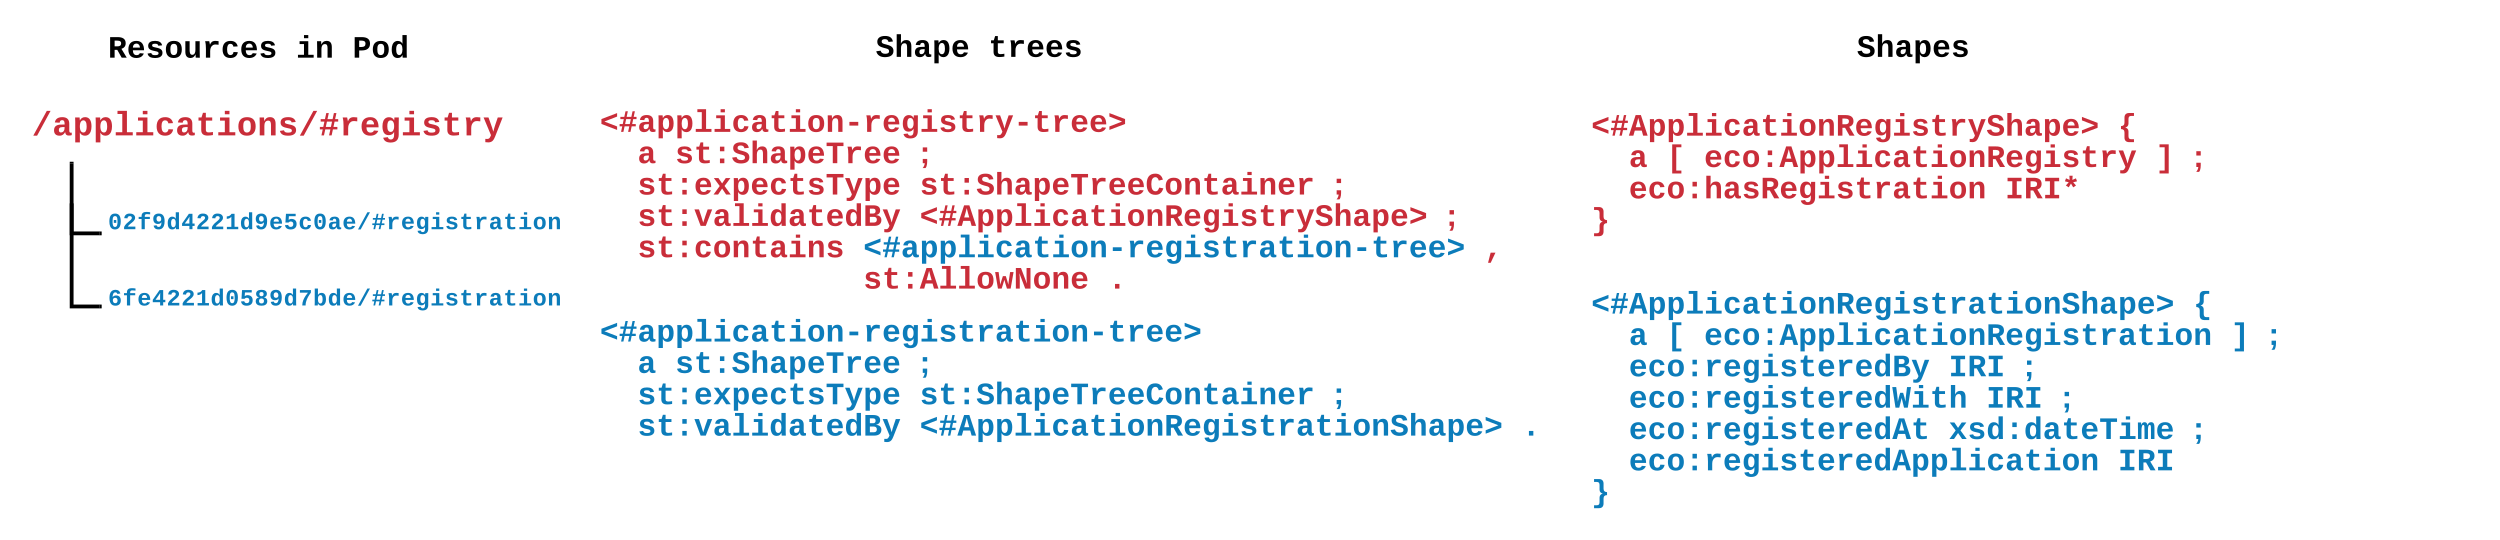 <svg xmlns="http://www.w3.org/2000/svg" xmlns:xlink="http://www.w3.org/1999/xlink" xmlns:lucid="lucid" width="1967" height="424.67"><g transform="translate(7 -600)" lucid:page-tab-id="7SP9WXtRWCuL"><path d="M13 680h220v47.27H13z" stroke="#000" stroke-opacity="0" stroke-width="2" fill="#fff" fill-opacity="0"/><use xlink:href="#a" transform="matrix(1,0,0,1,18,685) translate(0 21.506)"/><path d="M73 760h220v47.27H73z" stroke="#000" stroke-opacity="0" stroke-width="2" fill="#fff" fill-opacity="0"/><use xlink:href="#b" transform="matrix(1,0,0,1,78,765) translate(0 15.356)"/><path d="M73 820h180v42.27H73z" fill="#fff" fill-opacity="0"/><use xlink:href="#c" transform="matrix(1,0,0,1,78,825) translate(0 15.356)"/><path d="M49.37 728.77v54.86H71.5" stroke="#000" stroke-width="3" fill="none"/><path d="M50.87 728.8h-3v-1.53h3zM73 785.13h-1.54v-3H73z"/><path d="M49.37 761.5v79.63H71.5M49.37 761.54V760" stroke="#000" stroke-width="3" fill="none"/><path d="M73 842.63h-1.54v-3H73z"/><path d="M460 679h760v158H460z" stroke="#000" stroke-opacity="0" stroke-width="2" fill="#fff" fill-opacity="0"/><use xlink:href="#d" transform="matrix(1,0,0,1,465,684) translate(0 19.729)"/><use xlink:href="#e" transform="matrix(1,0,0,1,465,684) translate(0 44.395)"/><use xlink:href="#f" transform="matrix(1,0,0,1,465,684) translate(29.605 44.395)"/><use xlink:href="#g" transform="matrix(1,0,0,1,465,684) translate(59.21 44.395)"/><use xlink:href="#h" transform="matrix(1,0,0,1,465,684) translate(251.641 44.395)"/><use xlink:href="#e" transform="matrix(1,0,0,1,465,684) translate(0 69.062)"/><use xlink:href="#i" transform="matrix(1,0,0,1,465,684) translate(29.605 69.062)"/><use xlink:href="#j" transform="matrix(1,0,0,1,465,684) translate(251.641 69.062)"/><use xlink:href="#h" transform="matrix(1,0,0,1,465,684) translate(577.294 69.062)"/><use xlink:href="#e" transform="matrix(1,0,0,1,465,684) translate(0 93.729)"/><use xlink:href="#k" transform="matrix(1,0,0,1,465,684) translate(29.605 93.729)"/><use xlink:href="#l" transform="matrix(1,0,0,1,465,684) translate(251.641 93.729)"/><use xlink:href="#h" transform="matrix(1,0,0,1,465,684) translate(666.108 93.729)"/><use xlink:href="#e" transform="matrix(1,0,0,1,465,684) translate(0 118.395)"/><use xlink:href="#m" transform="matrix(1,0,0,1,465,684) translate(29.605 118.395)"/><use xlink:href="#n" transform="matrix(1,0,0,1,465,684) translate(207.234 118.395)"/><use xlink:href="#o" transform="matrix(1,0,0,1,465,684) translate(695.713 118.395)"/><use xlink:href="#p" transform="matrix(1,0,0,1,465,684) translate(0 143.062)"/><use xlink:href="#q" transform="matrix(1,0,0,1,465,684) translate(207.234 143.062)"/><use xlink:href="#r" transform="matrix(1,0,0,1,465,684) translate(399.665 143.062)"/><path d="M677 620h240v54.9H677z" stroke="#000" stroke-opacity="0" stroke-width="2" fill="#fff" fill-opacity="0"/><g><use xlink:href="#s" transform="matrix(1,0,0,1,682,625) translate(0 19.729)"/><use xlink:href="#t" transform="matrix(1,0,0,1,682,625) translate(88.814 19.729)"/></g><path d="M1449 620h169.4v54.9H1449z" stroke="#000" stroke-opacity="0" stroke-width="2" fill="#fff" fill-opacity="0"/><g><use xlink:href="#u" transform="matrix(1,0,0,1,1454,625) translate(0 19.729)"/></g><path d="M1240 682h700v158h-700z" stroke="#000" stroke-opacity="0" stroke-width="2" fill="#fff" fill-opacity="0"/><g><use xlink:href="#v" transform="matrix(1,0,0,1,1245,687) translate(0 19.729)"/><use xlink:href="#w" transform="matrix(1,0,0,1,1245,687) translate(414.467 19.729)"/><use xlink:href="#x" transform="matrix(1,0,0,1,1245,687) translate(0 44.395)"/><use xlink:href="#y" transform="matrix(1,0,0,1,1245,687) translate(29.605 44.395)"/><use xlink:href="#z" transform="matrix(1,0,0,1,1245,687) translate(59.21 44.395)"/><use xlink:href="#A" transform="matrix(1,0,0,1,1245,687) translate(88.814 44.395)"/><use xlink:href="#B" transform="matrix(1,0,0,1,1245,687) translate(444.072 44.395)"/><use xlink:href="#C" transform="matrix(1,0,0,1,1245,687) translate(473.677 44.395)"/><use xlink:href="#x" transform="matrix(1,0,0,1,1245,687) translate(0 69.062)"/><use xlink:href="#D" transform="matrix(1,0,0,1,1245,687) translate(29.605 69.062)"/><use xlink:href="#E" transform="matrix(1,0,0,1,1245,687) translate(325.653 69.062)"/><use xlink:href="#F" transform="matrix(1,0,0,1,1245,687) translate(0 93.729)"/></g><path d="M460 844h840v108.67H460z" stroke="#000" stroke-opacity="0" stroke-width="2" fill="#fff" fill-opacity="0"/><g><use xlink:href="#G" transform="matrix(1,0,0,1,465,849) translate(0 19.729)"/><use xlink:href="#H" transform="matrix(1,0,0,1,465,849) translate(0 44.395)"/><use xlink:href="#I" transform="matrix(1,0,0,1,465,849) translate(29.605 44.395)"/><use xlink:href="#J" transform="matrix(1,0,0,1,465,849) translate(59.21 44.395)"/><use xlink:href="#K" transform="matrix(1,0,0,1,465,849) translate(251.641 44.395)"/><use xlink:href="#H" transform="matrix(1,0,0,1,465,849) translate(0 69.062)"/><use xlink:href="#L" transform="matrix(1,0,0,1,465,849) translate(29.605 69.062)"/><use xlink:href="#M" transform="matrix(1,0,0,1,465,849) translate(251.641 69.062)"/><use xlink:href="#K" transform="matrix(1,0,0,1,465,849) translate(577.294 69.062)"/><use xlink:href="#H" transform="matrix(1,0,0,1,465,849) translate(0 93.729)"/><use xlink:href="#N" transform="matrix(1,0,0,1,465,849) translate(29.605 93.729)"/><use xlink:href="#O" transform="matrix(1,0,0,1,465,849) translate(251.641 93.729)"/><use xlink:href="#P" transform="matrix(1,0,0,1,465,849) translate(725.318 93.729)"/></g><path d="M1240 822h640v182.67h-640z" stroke="#000" stroke-opacity="0" stroke-width="2" fill="#fff" fill-opacity="0"/><g><use xlink:href="#Q" transform="matrix(1,0,0,1,1245,827) translate(0 19.729)"/><use xlink:href="#R" transform="matrix(1,0,0,1,1245,827) translate(473.677 19.729)"/><use xlink:href="#S" transform="matrix(1,0,0,1,1245,827) translate(0 44.395)"/><use xlink:href="#T" transform="matrix(1,0,0,1,1245,827) translate(29.605 44.395)"/><use xlink:href="#U" transform="matrix(1,0,0,1,1245,827) translate(59.21 44.395)"/><use xlink:href="#V" transform="matrix(1,0,0,1,1245,827) translate(88.814 44.395)"/><use xlink:href="#W" transform="matrix(1,0,0,1,1245,827) translate(503.282 44.395)"/><use xlink:href="#X" transform="matrix(1,0,0,1,1245,827) translate(532.887 44.395)"/><use xlink:href="#S" transform="matrix(1,0,0,1,1245,827) translate(0 69.062)"/><use xlink:href="#Y" transform="matrix(1,0,0,1,1245,827) translate(29.605 69.062)"/><use xlink:href="#Z" transform="matrix(1,0,0,1,1245,827) translate(281.246 69.062)"/><use xlink:href="#X" transform="matrix(1,0,0,1,1245,827) translate(340.455 69.062)"/><use xlink:href="#S" transform="matrix(1,0,0,1,1245,827) translate(0 93.729)"/><use xlink:href="#aa" transform="matrix(1,0,0,1,1245,827) translate(29.605 93.729)"/><use xlink:href="#Z" transform="matrix(1,0,0,1,1245,827) translate(310.851 93.729)"/><use xlink:href="#X" transform="matrix(1,0,0,1,1245,827) translate(370.06 93.729)"/><use xlink:href="#S" transform="matrix(1,0,0,1,1245,827) translate(0 118.395)"/><use xlink:href="#ab" transform="matrix(1,0,0,1,1245,827) translate(29.605 118.395)"/><use xlink:href="#ac" transform="matrix(1,0,0,1,1245,827) translate(281.246 118.395)"/><use xlink:href="#X" transform="matrix(1,0,0,1,1245,827) translate(473.677 118.395)"/><use xlink:href="#S" transform="matrix(1,0,0,1,1245,827) translate(0 143.062)"/><use xlink:href="#ad" transform="matrix(1,0,0,1,1245,827) translate(29.605 143.062)"/><use xlink:href="#ae" transform="matrix(1,0,0,1,1245,827) translate(414.467 143.062)"/><use xlink:href="#af" transform="matrix(1,0,0,1,1245,827) translate(0 167.729)"/></g><path d="M73 620.67h280V680H73z" stroke="#000" stroke-opacity="0" stroke-width="2" fill="#fff" fill-opacity="0"/><g><use xlink:href="#ag" transform="matrix(1,0,0,1,78,625.667) translate(0 19.729)"/><use xlink:href="#ah" transform="matrix(1,0,0,1,78,625.667) translate(148.024 19.729)"/><use xlink:href="#ai" transform="matrix(1,0,0,1,78,625.667) translate(192.431 19.729)"/></g><defs><path fill="#c92d39" d="M89 20l821-1504h228L321 20H89" id="aj"/><path fill="#c92d39" d="M775-193C708-75 621 20 439 20 226 20 106-93 106-306c0-251 170-341 417-346l223-4c4-143-12-264-148-264-103 0-141 58-150 153l-293-14c37-219 194-321 455-321 263 0 418 130 417 390v392c1 84 5 161 89 160 21 0 42-2 62-6v152c-57 15-108 27-180 26-145 0-202-73-217-205h-6zm-256 17c168 0 234-139 227-325-166 4-347-25-347 173 0 94 33 152 120 152" id="ak"/><path fill="#c92d39" d="M427-171c3 195 2 397 2 596H148V-846c1-83-4-168-8-236h272c10 49 14 118 15 176h4c59-114 151-197 316-197 291 0 385 259 385 560 0 243-65 433-220 521-50 28-109 42-176 42-162-2-253-78-309-191zm69-661c-91 113-92 463-1 586 46 62 145 101 225 54 96-57 118-191 119-351 0-123-18-215-53-276-46-82-128-115-220-74-25 12-48 33-70 61" id="al"/><path fill="#c92d39" d="M794-190h353V0H118v-190h395v-1104H223v-190h571v1294" id="am"/><path fill="#c92d39" d="M794-190h353V0H118v-190h395v-702H223v-190h571v892zM513-1277v-207h281v207H513" id="an"/><path fill="#c92d39" d="M1109-360C1066-122 902 20 624 20c-347 0-514-209-514-555 0-353 168-567 518-567 270 0 425 136 473 361l-283 14c-16-106-75-183-196-182-75 0-130 31-165 93s-52 152-52 270c0 249 74 374 221 374 120 0 188-82 201-201" id="ao"/><path fill="#c92d39" d="M711 13c-250 0-386-99-385-349l2-556H161v-190h181l88-282h176v282h385v190H606v530c-10 130 45 186 174 184 91-2 176-11 255-27v186C933-1 833 13 711 13" id="ap"/><path fill="#c92d39" d="M616-1102c361 0 521 202 521 560 0 354-171 562-527 562C259 20 92-192 92-542c0-351 169-560 524-560zm-9 930c200-2 236-165 236-370 0-199-27-367-223-367-195 0-233 146-233 367 0 129 18 223 55 282s92 88 165 88" id="aq"/><path fill="#c92d39" d="M768-1103c247 0 336 167 336 416V0H824v-619c-3-164-24-273-171-273-164 0-229 142-229 312V0H143c-4-359 9-736-8-1082h268c7 63 12 146 13 215h4c67-145 160-236 348-236" id="ar"/><path fill="#c92d39" d="M622-916c-112 2-200 14-200 111 0 90 89 101 168 121 234 58 514 77 514 368C1104-4 751 54 434 5 267-21 161-112 121-270l247-37c24 111 113 145 252 141 114-3 226-12 226-124 0-101-103-113-192-134-225-54-490-76-490-351 0-247 201-328 458-328 245 0 413 88 457 292l-249 26c-16-98-92-133-208-131" id="as"/><path fill="#c92d39" d="M951-835l-69 324h237v149H849L771 0H616l79-362H386L308 0H155l78-362H59v-149h206l70-324H108v-148h259l79-366h153l-78 366h308l79-366h153l-78 366h185v148H951zm-463 0l-70 324h309l70-324H488" id="at"/><path fill="#c92d39" d="M875-1102c70 0 148 7 206 17v237c-110-17-267-37-359 15-123 69-192 207-192 395V0H250c-10-367 32-789-52-1082h271c19 69 36 149 46 228h4c52-151 151-250 356-248" id="au"/><path fill="#c92d39" d="M1113-274C1038-96 884 20 626 20c-352 0-526-209-526-566 0-358 185-556 530-556 358 0 496 251 499 615H395c5 180 68 319 245 319 102 0 186-45 208-129zM857-663c-6-177-128-307-315-247-94 30-141 121-145 247h460" id="av"/><path fill="#c92d39" d="M1108-33c-3 314-178 467-492 467-243 0-400-94-447-291l281-33c17 79 82 141 174 141 176 0 212-155 205-347-2-40 5-80 0-115C773-85 665-12 501-12c-288 0-377-242-377-538 0-242 65-426 223-510 50-26 108-39 175-39 160 0 253 78 307 191h5c1-58 5-125 14-174h266c-12 335-3 703-6 1049zM811-384c25-82 27-259 1-342-30-99-77-180-190-180-172 0-205 171-205 356 0 116 18 202 54 258 48 76 129 107 221 70 62-25 96-86 119-162" id="aw"/><path fill="#c92d39" d="M143 212c82 12 185 12 233-31 50-45 83-117 110-192L38-1082h297c100 284 211 557 291 861 72-305 176-578 270-861h294L742 57c-80 192-156 368-417 368-60 0-131-4-182-13V212" id="ax"/><g id="a"><use transform="matrix(0.013,0,0,0.013,0,0)" xlink:href="#aj"/><use transform="matrix(0.013,0,0,0.013,16.136,0)" xlink:href="#ak"/><use transform="matrix(0.013,0,0,0.013,32.272,0)" xlink:href="#al"/><use transform="matrix(0.013,0,0,0.013,48.408,0)" xlink:href="#al"/><use transform="matrix(0.013,0,0,0.013,64.544,0)" xlink:href="#am"/><use transform="matrix(0.013,0,0,0.013,80.68,0)" xlink:href="#an"/><use transform="matrix(0.013,0,0,0.013,96.816,0)" xlink:href="#ao"/><use transform="matrix(0.013,0,0,0.013,112.952,0)" xlink:href="#ak"/><use transform="matrix(0.013,0,0,0.013,129.088,0)" xlink:href="#ap"/><use transform="matrix(0.013,0,0,0.013,145.224,0)" xlink:href="#an"/><use transform="matrix(0.013,0,0,0.013,161.36,0)" xlink:href="#aq"/><use transform="matrix(0.013,0,0,0.013,177.496,0)" xlink:href="#ar"/><use transform="matrix(0.013,0,0,0.013,193.632,0)" xlink:href="#as"/><use transform="matrix(0.013,0,0,0.013,209.767,0)" xlink:href="#aj"/><use transform="matrix(0.013,0,0,0.013,225.903,0)" xlink:href="#at"/><use transform="matrix(0.013,0,0,0.013,242.039,0)" xlink:href="#au"/><use transform="matrix(0.013,0,0,0.013,258.175,0)" xlink:href="#av"/><use transform="matrix(0.013,0,0,0.013,274.311,0)" xlink:href="#aw"/><use transform="matrix(0.013,0,0,0.013,290.447,0)" xlink:href="#an"/><use transform="matrix(0.013,0,0,0.013,306.583,0)" xlink:href="#as"/><use transform="matrix(0.013,0,0,0.013,322.719,0)" xlink:href="#ap"/><use transform="matrix(0.013,0,0,0.013,338.855,0)" xlink:href="#au"/><use transform="matrix(0.013,0,0,0.013,354.991,0)" xlink:href="#ax"/></g><path fill="#0c7cba" d="M117-675c0-408 109-695 502-695 384 0 492 295 492 695 0 326-84 561-303 658-117 51-277 52-394 1-217-95-297-335-297-659zm591 451c148-93 132-449 108-680-15-138-53-246-199-246-150 0-193 107-207 248-22 230-40 585 106 678 50 32 141 32 192 0zM506-555v-249h215v249H506" id="ay"/><path fill="#0c7cba" d="M135-968c34-256 187-402 480-402 217 0 371 75 441 220 45 93 40 219-8 308-114 212-348 323-508 488-38 39-66 80-85 123h654V0H123v-195c112-245 321-399 515-560 57-48 107-96 142-157 14-26 22-53 22-80-1-104-73-156-185-154-131 2-181 74-199 194" id="az"/><path fill="#0c7cba" d="M844-1321c-130 0-195 53-191 182v57h443v190H653V0H373v-892H117v-190h256v-83c5-247 162-348 422-349 120-1 232 13 327 28v184c-84-10-183-19-278-19" id="aA"/><path fill="#0c7cba" d="M114-913c0-304 185-457 492-457 163 0 287 55 372 166s128 280 128 507c-1 325-87 566-302 671-146 73-404 55-514-32-75-59-123-143-151-253l264-37c24 90 76 147 180 147 76 0 135-35 179-105s67-174 68-313c-55 100-162 160-311 160-269 0-405-180-405-454zm486 245c129 0 209-78 209-211 0-151-63-271-210-271-137 0-200 99-200 239 0 139 63 243 201 243" id="aB"/><path fill="#0c7cba" d="M802-909c-3-189-2-383-2-575h281v1248c-1 83 4 168 8 236H817c-9-50-14-117-15-176h-4C735-49 651 20 482 20 191 20 97-238 97-539c0-243 66-432 221-519 50-28 108-42 175-42 162 2 253 78 309 191zm-70 658c91-113 93-462 2-584-46-61-145-100-224-53-96 56-119 190-120 349 0 123 17 214 52 275 46 82 130 115 222 74 25-12 46-33 68-61" id="aC"/><path fill="#0c7cba" d="M980-287V0H712v-287H71v-211l595-851h314v853h188v209H980zM712-496c2-204-7-417 9-609-118 224-277 405-414 609h405" id="aD"/><path fill="#0c7cba" d="M138-1120c207-4 339-93 415-229h266v1140h323V0H149v-209h389v-891c-70 121-216 187-400 194v-214" id="aE"/><path fill="#0c7cba" d="M1113-274C1038-96 884 20 626 20c-352 0-526-209-526-566 0-358 185-556 530-556 358 0 496 251 499 615H395c5 180 68 319 245 319 102 0 186-45 208-129zM857-663c-6-177-128-307-315-247-94 30-141 121-145 247h460" id="aF"/><path fill="#0c7cba" d="M426-814c58-49 145-93 255-90 282 8 442 169 442 450 0 312-203 474-522 474-288 0-453-130-497-372l281-23c24 104 89 172 219 172 153 0 230-91 230-245 0-144-78-226-224-229-94-2-148 42-191 91H145l49-763h847v209H449" id="aG"/><path fill="#0c7cba" d="M1109-360C1066-122 902 20 624 20c-347 0-514-209-514-555 0-353 168-567 518-567 270 0 425 136 473 361l-283 14c-16-106-75-183-196-182-75 0-130 31-165 93s-52 152-52 270c0 249 74 374 221 374 120 0 188-82 201-201" id="aH"/><path fill="#0c7cba" d="M775-193C708-75 621 20 439 20 226 20 106-93 106-306c0-251 170-341 417-346l223-4c4-143-12-264-148-264-103 0-141 58-150 153l-293-14c37-219 194-321 455-321 263 0 418 130 417 390v392c1 84 5 161 89 160 21 0 42-2 62-6v152c-57 15-108 27-180 26-145 0-202-73-217-205h-6zm-256 17c168 0 234-139 227-325-166 4-347-25-347 173 0 94 33 152 120 152" id="aI"/><path fill="#0c7cba" d="M89 20l821-1504h228L321 20H89" id="aJ"/><path fill="#0c7cba" d="M951-835l-69 324h237v149H849L771 0H616l79-362H386L308 0H155l78-362H59v-149h206l70-324H108v-148h259l79-366h153l-78 366h308l79-366h153l-78 366h185v148H951zm-463 0l-70 324h309l70-324H488" id="aK"/><path fill="#0c7cba" d="M875-1102c70 0 148 7 206 17v237c-110-17-267-37-359 15-123 69-192 207-192 395V0H250c-10-367 32-789-52-1082h271c19 69 36 149 46 228h4c52-151 151-250 356-248" id="aL"/><path fill="#0c7cba" d="M1108-33c-3 314-178 467-492 467-243 0-400-94-447-291l281-33c17 79 82 141 174 141 176 0 212-155 205-347-2-40 5-80 0-115C773-85 665-12 501-12c-288 0-377-242-377-538 0-242 65-426 223-510 50-26 108-39 175-39 160 0 253 78 307 191h5c1-58 5-125 14-174h266c-12 335-3 703-6 1049zM811-384c25-82 27-259 1-342-30-99-77-180-190-180-172 0-205 171-205 356 0 116 18 202 54 258 48 76 129 107 221 70 62-25 96-86 119-162" id="aM"/><path fill="#0c7cba" d="M794-190h353V0H118v-190h395v-702H223v-190h571v892zM513-1277v-207h281v207H513" id="aN"/><path fill="#0c7cba" d="M622-916c-112 2-200 14-200 111 0 90 89 101 168 121 234 58 514 77 514 368C1104-4 751 54 434 5 267-21 161-112 121-270l247-37c24 111 113 145 252 141 114-3 226-12 226-124 0-101-103-113-192-134-225-54-490-76-490-351 0-247 201-328 458-328 245 0 413 88 457 292l-249 26c-16-98-92-133-208-131" id="aO"/><path fill="#0c7cba" d="M711 13c-250 0-386-99-385-349l2-556H161v-190h181l88-282h176v282h385v190H606v530c-10 130 45 186 174 184 91-2 176-11 255-27v186C933-1 833 13 711 13" id="aP"/><path fill="#0c7cba" d="M616-1102c361 0 521 202 521 560 0 354-171 562-527 562C259 20 92-192 92-542c0-351 169-560 524-560zm-9 930c200-2 236-165 236-370 0-199-27-367-223-367-195 0-233 146-233 367 0 129 18 223 55 282s92 88 165 88" id="aQ"/><path fill="#0c7cba" d="M768-1103c247 0 336 167 336 416V0H824v-619c-3-164-24-273-171-273-164 0-229 142-229 312V0H143c-4-359 9-736-8-1082h268c7 63 12 146 13 215h4c67-145 160-236 348-236" id="aR"/><g id="b"><use transform="matrix(0.009,0,0,0.009,0,0)" xlink:href="#ay"/><use transform="matrix(0.009,0,0,0.009,11.522,0)" xlink:href="#az"/><use transform="matrix(0.009,0,0,0.009,23.044,0)" xlink:href="#aA"/><use transform="matrix(0.009,0,0,0.009,34.566,0)" xlink:href="#aB"/><use transform="matrix(0.009,0,0,0.009,46.087,0)" xlink:href="#aC"/><use transform="matrix(0.009,0,0,0.009,57.609,0)" xlink:href="#aD"/><use transform="matrix(0.009,0,0,0.009,69.131,0)" xlink:href="#az"/><use transform="matrix(0.009,0,0,0.009,80.653,0)" xlink:href="#az"/><use transform="matrix(0.009,0,0,0.009,92.175,0)" xlink:href="#aE"/><use transform="matrix(0.009,0,0,0.009,103.697,0)" xlink:href="#aC"/><use transform="matrix(0.009,0,0,0.009,115.219,0)" xlink:href="#aB"/><use transform="matrix(0.009,0,0,0.009,126.741,0)" xlink:href="#aF"/><use transform="matrix(0.009,0,0,0.009,138.262,0)" xlink:href="#aG"/><use transform="matrix(0.009,0,0,0.009,149.784,0)" xlink:href="#aH"/><use transform="matrix(0.009,0,0,0.009,161.306,0)" xlink:href="#ay"/><use transform="matrix(0.009,0,0,0.009,172.828,0)" xlink:href="#aI"/><use transform="matrix(0.009,0,0,0.009,184.35,0)" xlink:href="#aF"/><use transform="matrix(0.009,0,0,0.009,195.872,0)" xlink:href="#aJ"/><use transform="matrix(0.009,0,0,0.009,207.394,0)" xlink:href="#aK"/><use transform="matrix(0.009,0,0,0.009,218.916,0)" xlink:href="#aL"/><use transform="matrix(0.009,0,0,0.009,230.437,0)" xlink:href="#aF"/><use transform="matrix(0.009,0,0,0.009,241.959,0)" xlink:href="#aM"/><use transform="matrix(0.009,0,0,0.009,253.481,0)" xlink:href="#aN"/><use transform="matrix(0.009,0,0,0.009,265.003,0)" xlink:href="#aO"/><use transform="matrix(0.009,0,0,0.009,276.525,0)" xlink:href="#aP"/><use transform="matrix(0.009,0,0,0.009,288.047,0)" xlink:href="#aL"/><use transform="matrix(0.009,0,0,0.009,299.569,0)" xlink:href="#aI"/><use transform="matrix(0.009,0,0,0.009,311.091,0)" xlink:href="#aP"/><use transform="matrix(0.009,0,0,0.009,322.613,0)" xlink:href="#aN"/><use transform="matrix(0.009,0,0,0.009,334.134,0)" xlink:href="#aQ"/><use transform="matrix(0.009,0,0,0.009,345.656,0)" xlink:href="#aR"/></g><path fill="#0c7cba" d="M706-877c265 0 409 163 409 431 0 299-171 466-474 466-381 0-516-302-516-692 0-236 47-410 135-526 112-147 319-207 541-154 154 36 236 149 276 306l-265 37c-22-86-75-139-170-139-76 0-135 36-178 108s-64 179-64 318c54-94 164-155 306-155zm-74 678c138 0 201-98 201-239s-67-232-208-232c-125 0-205 73-205 202 0 149 67 269 212 269" id="aS"/><path fill="#0c7cba" d="M829-709c170 32 291 130 291 327 0 285-207 402-505 402-296 0-506-116-506-400 0-194 122-293 287-327v-4c-145-37-254-130-254-301 0-257 201-358 469-358 275 0 474 97 474 360 0 168-110 262-256 297v4zm-216-99c126 0 184-66 183-187-1-119-62-179-185-178-121 0-182 60-182 178 0 119 60 187 184 187zm4 630c149 0 213-80 212-227-2-138-77-206-220-206-139 1-209 76-211 210-2 147 70 223 219 223" id="aT"/><path fill="#0c7cba" d="M1092-1126C914-878 744-630 663-296c-23 96-34 194-34 296H336c7-366 145-620 298-854 59-90 126-177 197-264H131v-231h961v223" id="aU"/><path fill="#0c7cba" d="M429-1484c1 190-1 388 0 572 54-116 155-191 317-191 300 0 386 257 386 563 0 241-73 429-226 518-49 28-106 42-169 42-162 0-251-81-306-196h-4c-1 59-5 127-15 176H140c4-67 9-153 8-236v-1248h281zm66 648c-93 114-92 466 1 585 35 45 77 79 142 79 64 0 112-31 148-92 69-115 68-440-2-561-39-68-131-111-221-70-25 11-46 32-68 59" id="aV"/><g id="c"><use transform="matrix(0.009,0,0,0.009,0,0)" xlink:href="#aS"/><use transform="matrix(0.009,0,0,0.009,11.522,0)" xlink:href="#aA"/><use transform="matrix(0.009,0,0,0.009,23.044,0)" xlink:href="#aF"/><use transform="matrix(0.009,0,0,0.009,34.566,0)" xlink:href="#aD"/><use transform="matrix(0.009,0,0,0.009,46.087,0)" xlink:href="#az"/><use transform="matrix(0.009,0,0,0.009,57.609,0)" xlink:href="#az"/><use transform="matrix(0.009,0,0,0.009,69.131,0)" xlink:href="#aE"/><use transform="matrix(0.009,0,0,0.009,80.653,0)" xlink:href="#aC"/><use transform="matrix(0.009,0,0,0.009,92.175,0)" xlink:href="#ay"/><use transform="matrix(0.009,0,0,0.009,103.697,0)" xlink:href="#aG"/><use transform="matrix(0.009,0,0,0.009,115.219,0)" xlink:href="#aT"/><use transform="matrix(0.009,0,0,0.009,126.741,0)" xlink:href="#aB"/><use transform="matrix(0.009,0,0,0.009,138.262,0)" xlink:href="#aC"/><use transform="matrix(0.009,0,0,0.009,149.784,0)" xlink:href="#aU"/><use transform="matrix(0.009,0,0,0.009,161.306,0)" xlink:href="#aV"/><use transform="matrix(0.009,0,0,0.009,172.828,0)" xlink:href="#aC"/><use transform="matrix(0.009,0,0,0.009,184.35,0)" xlink:href="#aF"/><use transform="matrix(0.009,0,0,0.009,195.872,0)" xlink:href="#aJ"/><use transform="matrix(0.009,0,0,0.009,207.394,0)" xlink:href="#aK"/><use transform="matrix(0.009,0,0,0.009,218.916,0)" xlink:href="#aL"/><use transform="matrix(0.009,0,0,0.009,230.437,0)" xlink:href="#aF"/><use transform="matrix(0.009,0,0,0.009,241.959,0)" xlink:href="#aM"/><use transform="matrix(0.009,0,0,0.009,253.481,0)" xlink:href="#aN"/><use transform="matrix(0.009,0,0,0.009,265.003,0)" xlink:href="#aO"/><use transform="matrix(0.009,0,0,0.009,276.525,0)" xlink:href="#aP"/><use transform="matrix(0.009,0,0,0.009,288.047,0)" xlink:href="#aL"/><use transform="matrix(0.009,0,0,0.009,299.569,0)" xlink:href="#aI"/><use transform="matrix(0.009,0,0,0.009,311.091,0)" xlink:href="#aP"/><use transform="matrix(0.009,0,0,0.009,322.613,0)" xlink:href="#aN"/><use transform="matrix(0.009,0,0,0.009,334.134,0)" xlink:href="#aQ"/><use transform="matrix(0.009,0,0,0.009,345.656,0)" xlink:href="#aR"/></g><path fill="#c92d39" d="M101-516v-322l1027-391v228L295-676l833 324v227" id="aW"/><path fill="#c92d39" d="M324-409v-244h580v244H324" id="aX"/><path fill="#c92d39" d="M101-125v-227l832-324-832-325v-228l1027 391v322" id="aY"/><g id="d"><use transform="matrix(0.012,0,0,0.012,0,0)" xlink:href="#aW"/><use transform="matrix(0.012,0,0,0.012,14.802,0)" xlink:href="#at"/><use transform="matrix(0.012,0,0,0.012,29.605,0)" xlink:href="#ak"/><use transform="matrix(0.012,0,0,0.012,44.407,0)" xlink:href="#al"/><use transform="matrix(0.012,0,0,0.012,59.21,0)" xlink:href="#al"/><use transform="matrix(0.012,0,0,0.012,74.012,0)" xlink:href="#am"/><use transform="matrix(0.012,0,0,0.012,88.814,0)" xlink:href="#an"/><use transform="matrix(0.012,0,0,0.012,103.617,0)" xlink:href="#ao"/><use transform="matrix(0.012,0,0,0.012,118.419,0)" xlink:href="#ak"/><use transform="matrix(0.012,0,0,0.012,133.222,0)" xlink:href="#ap"/><use transform="matrix(0.012,0,0,0.012,148.024,0)" xlink:href="#an"/><use transform="matrix(0.012,0,0,0.012,162.826,0)" xlink:href="#aq"/><use transform="matrix(0.012,0,0,0.012,177.629,0)" xlink:href="#ar"/><use transform="matrix(0.012,0,0,0.012,192.431,0)" xlink:href="#aX"/><use transform="matrix(0.012,0,0,0.012,207.234,0)" xlink:href="#au"/><use transform="matrix(0.012,0,0,0.012,222.036,0)" xlink:href="#av"/><use transform="matrix(0.012,0,0,0.012,236.839,0)" xlink:href="#aw"/><use transform="matrix(0.012,0,0,0.012,251.641,0)" xlink:href="#an"/><use transform="matrix(0.012,0,0,0.012,266.443,0)" xlink:href="#as"/><use transform="matrix(0.012,0,0,0.012,281.246,0)" xlink:href="#ap"/><use transform="matrix(0.012,0,0,0.012,296.048,0)" xlink:href="#au"/><use transform="matrix(0.012,0,0,0.012,310.851,0)" xlink:href="#ax"/><use transform="matrix(0.012,0,0,0.012,325.653,0)" xlink:href="#aX"/><use transform="matrix(0.012,0,0,0.012,340.455,0)" xlink:href="#ap"/><use transform="matrix(0.012,0,0,0.012,355.258,0)" xlink:href="#au"/><use transform="matrix(0.012,0,0,0.012,370.06,0)" xlink:href="#av"/><use transform="matrix(0.012,0,0,0.012,384.863,0)" xlink:href="#av"/><use transform="matrix(0.012,0,0,0.012,399.665,0)" xlink:href="#aY"/></g><use transform="matrix(0.012,0,0,0.012,0,0)" xlink:href="#ak" id="f"/><path fill="#c92d39" d="M470 0v-305h289V0H470zm0-780v-305h289v305H470" id="aZ"/><path fill="#c92d39" d="M609-1161c-125 0-218 36-218 153 0 149 166 161 290 196 235 67 484 129 484 421 0 300-239 408-554 411C302 23 93-114 38-367l285-37c32 128 131 205 296 203 143-2 259-31 259-173 0-164-197-172-333-212-218-64-441-131-441-405 0-276 231-379 511-379 299 0 463 114 513 363l-286 29c-28-115-96-183-233-183" id="ba"/><path fill="#c92d39" d="M424-1484c-2 206 5 424-8 618h4c67-145 160-234 348-236 251-3 335 167 336 416V0H824v-621c0-150-23-276-173-270-163 7-227 142-227 312V0H143v-1484h281" id="bb"/><path fill="#c92d39" d="M762-1121V0H467v-1121H61v-228h1107v228H762" id="bc"/><g id="g"><use transform="matrix(0.012,0,0,0.012,0,0)" xlink:href="#as"/><use transform="matrix(0.012,0,0,0.012,14.802,0)" xlink:href="#ap"/><use transform="matrix(0.012,0,0,0.012,29.605,0)" xlink:href="#aZ"/><use transform="matrix(0.012,0,0,0.012,44.407,0)" xlink:href="#ba"/><use transform="matrix(0.012,0,0,0.012,59.21,0)" xlink:href="#bb"/><use transform="matrix(0.012,0,0,0.012,74.012,0)" xlink:href="#ak"/><use transform="matrix(0.012,0,0,0.012,88.814,0)" xlink:href="#al"/><use transform="matrix(0.012,0,0,0.012,103.617,0)" xlink:href="#av"/><use transform="matrix(0.012,0,0,0.012,118.419,0)" xlink:href="#bc"/><use transform="matrix(0.012,0,0,0.012,133.222,0)" xlink:href="#au"/><use transform="matrix(0.012,0,0,0.012,148.024,0)" xlink:href="#av"/><use transform="matrix(0.012,0,0,0.012,162.826,0)" xlink:href="#av"/></g><path fill="#c92d39" d="M199-751v-284h290v284H199zm290 472c6 239 0 472-108 597H193c68-80 125-182 137-319H199v-279h290" id="bd"/><use transform="matrix(0.012,0,0,0.012,0,0)" xlink:href="#bd" id="h"/><path fill="#c92d39" d="M874 0L612-392 348 0H49l406-559-387-523h303l241 354 240-354h305L770-562 1179 0H874" id="be"/><g id="i"><use transform="matrix(0.012,0,0,0.012,0,0)" xlink:href="#as"/><use transform="matrix(0.012,0,0,0.012,14.802,0)" xlink:href="#ap"/><use transform="matrix(0.012,0,0,0.012,29.605,0)" xlink:href="#aZ"/><use transform="matrix(0.012,0,0,0.012,44.407,0)" xlink:href="#av"/><use transform="matrix(0.012,0,0,0.012,59.21,0)" xlink:href="#be"/><use transform="matrix(0.012,0,0,0.012,74.012,0)" xlink:href="#al"/><use transform="matrix(0.012,0,0,0.012,88.814,0)" xlink:href="#av"/><use transform="matrix(0.012,0,0,0.012,103.617,0)" xlink:href="#ao"/><use transform="matrix(0.012,0,0,0.012,118.419,0)" xlink:href="#ap"/><use transform="matrix(0.012,0,0,0.012,133.222,0)" xlink:href="#as"/><use transform="matrix(0.012,0,0,0.012,148.024,0)" xlink:href="#bc"/><use transform="matrix(0.012,0,0,0.012,162.826,0)" xlink:href="#ax"/><use transform="matrix(0.012,0,0,0.012,177.629,0)" xlink:href="#al"/><use transform="matrix(0.012,0,0,0.012,192.431,0)" xlink:href="#av"/></g><path fill="#c92d39" d="M872-915c-35-112-84-223-220-223-91 0-156 41-204 116-89 137-87 550 2 688 51 79 116 122 209 122 150 0 197-126 240-244l273 52C1094-168 961 20 656 20 239 20 80-262 80-681c0-418 154-689 568-689 289 0 425 167 496 389" id="bf"/><g id="j"><use transform="matrix(0.012,0,0,0.012,0,0)" xlink:href="#as"/><use transform="matrix(0.012,0,0,0.012,14.802,0)" xlink:href="#ap"/><use transform="matrix(0.012,0,0,0.012,29.605,0)" xlink:href="#aZ"/><use transform="matrix(0.012,0,0,0.012,44.407,0)" xlink:href="#ba"/><use transform="matrix(0.012,0,0,0.012,59.21,0)" xlink:href="#bb"/><use transform="matrix(0.012,0,0,0.012,74.012,0)" xlink:href="#ak"/><use transform="matrix(0.012,0,0,0.012,88.814,0)" xlink:href="#al"/><use transform="matrix(0.012,0,0,0.012,103.617,0)" xlink:href="#av"/><use transform="matrix(0.012,0,0,0.012,118.419,0)" xlink:href="#bc"/><use transform="matrix(0.012,0,0,0.012,133.222,0)" xlink:href="#au"/><use transform="matrix(0.012,0,0,0.012,148.024,0)" xlink:href="#av"/><use transform="matrix(0.012,0,0,0.012,162.826,0)" xlink:href="#av"/><use transform="matrix(0.012,0,0,0.012,177.629,0)" xlink:href="#bf"/><use transform="matrix(0.012,0,0,0.012,192.431,0)" xlink:href="#aq"/><use transform="matrix(0.012,0,0,0.012,207.234,0)" xlink:href="#ar"/><use transform="matrix(0.012,0,0,0.012,222.036,0)" xlink:href="#ap"/><use transform="matrix(0.012,0,0,0.012,236.839,0)" xlink:href="#ak"/><use transform="matrix(0.012,0,0,0.012,251.641,0)" xlink:href="#an"/><use transform="matrix(0.012,0,0,0.012,266.443,0)" xlink:href="#ar"/><use transform="matrix(0.012,0,0,0.012,281.246,0)" xlink:href="#av"/><use transform="matrix(0.012,0,0,0.012,296.048,0)" xlink:href="#au"/></g><path fill="#c92d39" d="M774 0H438L31-1082h297c94 290 200 568 280 872 83-304 194-581 291-872h294" id="bg"/><path fill="#c92d39" d="M802-909c-3-189-2-383-2-575h281v1248c-1 83 4 168 8 236H817c-9-50-14-117-15-176h-4C735-49 651 20 482 20 191 20 97-238 97-539c0-243 66-432 221-519 50-28 108-42 175-42 162 2 253 78 309 191zm-70 658c91-113 93-462 2-584-46-61-145-100-224-53-96 56-119 190-120 349 0 123 17 214 52 275 46 82 130 115 222 74 25-12 46-33 68-61" id="bh"/><path fill="#c92d39" d="M836-709c204 20 350 118 350 324C1186-112 992 0 719 0H137v-1349h525c258 3 443 87 443 339 0 176-107 269-269 301zM643-811c107 0 165-53 165-159 0-113-61-160-167-160H432v319h211zm46 592c128-1 201-59 200-191-1-128-80-183-207-183H432v374h257" id="bi"/><g id="k"><use transform="matrix(0.012,0,0,0.012,0,0)" xlink:href="#as"/><use transform="matrix(0.012,0,0,0.012,14.802,0)" xlink:href="#ap"/><use transform="matrix(0.012,0,0,0.012,29.605,0)" xlink:href="#aZ"/><use transform="matrix(0.012,0,0,0.012,44.407,0)" xlink:href="#bg"/><use transform="matrix(0.012,0,0,0.012,59.21,0)" xlink:href="#ak"/><use transform="matrix(0.012,0,0,0.012,74.012,0)" xlink:href="#am"/><use transform="matrix(0.012,0,0,0.012,88.814,0)" xlink:href="#an"/><use transform="matrix(0.012,0,0,0.012,103.617,0)" xlink:href="#bh"/><use transform="matrix(0.012,0,0,0.012,118.419,0)" xlink:href="#ak"/><use transform="matrix(0.012,0,0,0.012,133.222,0)" xlink:href="#ap"/><use transform="matrix(0.012,0,0,0.012,148.024,0)" xlink:href="#av"/><use transform="matrix(0.012,0,0,0.012,162.826,0)" xlink:href="#bh"/><use transform="matrix(0.012,0,0,0.012,177.629,0)" xlink:href="#bi"/><use transform="matrix(0.012,0,0,0.012,192.431,0)" xlink:href="#ax"/></g><path fill="#c92d39" d="M1229 0H935l-92-330H387L295 0H0l443-1349h344zM615-1167c-46 213-110 412-166 615h332c-56-204-119-401-166-615" id="bj"/><path fill="#c92d39" d="M1157-949c0 209-118 316-279 368L1227 0H895L605-515H432V0H137v-1349h494c317-2 526 111 526 400zM608-744c158 1 248-51 252-193 5-207-223-184-428-183v376h176" id="bk"/><g id="l"><use transform="matrix(0.012,0,0,0.012,0,0)" xlink:href="#aW"/><use transform="matrix(0.012,0,0,0.012,14.802,0)" xlink:href="#at"/><use transform="matrix(0.012,0,0,0.012,29.605,0)" xlink:href="#bj"/><use transform="matrix(0.012,0,0,0.012,44.407,0)" xlink:href="#al"/><use transform="matrix(0.012,0,0,0.012,59.21,0)" xlink:href="#al"/><use transform="matrix(0.012,0,0,0.012,74.012,0)" xlink:href="#am"/><use transform="matrix(0.012,0,0,0.012,88.814,0)" xlink:href="#an"/><use transform="matrix(0.012,0,0,0.012,103.617,0)" xlink:href="#ao"/><use transform="matrix(0.012,0,0,0.012,118.419,0)" xlink:href="#ak"/><use transform="matrix(0.012,0,0,0.012,133.222,0)" xlink:href="#ap"/><use transform="matrix(0.012,0,0,0.012,148.024,0)" xlink:href="#an"/><use transform="matrix(0.012,0,0,0.012,162.826,0)" xlink:href="#aq"/><use transform="matrix(0.012,0,0,0.012,177.629,0)" xlink:href="#ar"/><use transform="matrix(0.012,0,0,0.012,192.431,0)" xlink:href="#bk"/><use transform="matrix(0.012,0,0,0.012,207.234,0)" xlink:href="#av"/><use transform="matrix(0.012,0,0,0.012,222.036,0)" xlink:href="#aw"/><use transform="matrix(0.012,0,0,0.012,236.839,0)" xlink:href="#an"/><use transform="matrix(0.012,0,0,0.012,251.641,0)" xlink:href="#as"/><use transform="matrix(0.012,0,0,0.012,266.443,0)" xlink:href="#ap"/><use transform="matrix(0.012,0,0,0.012,281.246,0)" xlink:href="#au"/><use transform="matrix(0.012,0,0,0.012,296.048,0)" xlink:href="#ax"/><use transform="matrix(0.012,0,0,0.012,310.851,0)" xlink:href="#ba"/><use transform="matrix(0.012,0,0,0.012,325.653,0)" xlink:href="#bb"/><use transform="matrix(0.012,0,0,0.012,340.455,0)" xlink:href="#ak"/><use transform="matrix(0.012,0,0,0.012,355.258,0)" xlink:href="#al"/><use transform="matrix(0.012,0,0,0.012,370.06,0)" xlink:href="#av"/><use transform="matrix(0.012,0,0,0.012,384.863,0)" xlink:href="#aY"/></g><g id="m"><use transform="matrix(0.012,0,0,0.012,0,0)" xlink:href="#as"/><use transform="matrix(0.012,0,0,0.012,14.802,0)" xlink:href="#ap"/><use transform="matrix(0.012,0,0,0.012,29.605,0)" xlink:href="#aZ"/><use transform="matrix(0.012,0,0,0.012,44.407,0)" xlink:href="#ao"/><use transform="matrix(0.012,0,0,0.012,59.21,0)" xlink:href="#aq"/><use transform="matrix(0.012,0,0,0.012,74.012,0)" xlink:href="#ar"/><use transform="matrix(0.012,0,0,0.012,88.814,0)" xlink:href="#ap"/><use transform="matrix(0.012,0,0,0.012,103.617,0)" xlink:href="#ak"/><use transform="matrix(0.012,0,0,0.012,118.419,0)" xlink:href="#an"/><use transform="matrix(0.012,0,0,0.012,133.222,0)" xlink:href="#ar"/><use transform="matrix(0.012,0,0,0.012,148.024,0)" xlink:href="#as"/></g><path fill="#0c7cba" d="M101-516v-322l1027-391v228L295-676l833 324v227" id="bl"/><path fill="#0c7cba" d="M427-171c3 195 2 397 2 596H148V-846c1-83-4-168-8-236h272c10 49 14 118 15 176h4c59-114 151-197 316-197 291 0 385 259 385 560 0 243-65 433-220 521-50 28-109 42-176 42-162-2-253-78-309-191zm69-661c-91 113-92 463-1 586 46 62 145 101 225 54 96-57 118-191 119-351 0-123-18-215-53-276-46-82-128-115-220-74-25 12-48 33-70 61" id="bm"/><path fill="#0c7cba" d="M794-190h353V0H118v-190h395v-1104H223v-190h571v1294" id="bn"/><path fill="#0c7cba" d="M324-409v-244h580v244H324" id="bo"/><path fill="#0c7cba" d="M101-125v-227l832-324-832-325v-228l1027 391v322" id="bp"/><g id="n"><use transform="matrix(0.012,0,0,0.012,0,0)" xlink:href="#bl"/><use transform="matrix(0.012,0,0,0.012,14.802,0)" xlink:href="#aK"/><use transform="matrix(0.012,0,0,0.012,29.605,0)" xlink:href="#aI"/><use transform="matrix(0.012,0,0,0.012,44.407,0)" xlink:href="#bm"/><use transform="matrix(0.012,0,0,0.012,59.21,0)" xlink:href="#bm"/><use transform="matrix(0.012,0,0,0.012,74.012,0)" xlink:href="#bn"/><use transform="matrix(0.012,0,0,0.012,88.814,0)" xlink:href="#aN"/><use transform="matrix(0.012,0,0,0.012,103.617,0)" xlink:href="#aH"/><use transform="matrix(0.012,0,0,0.012,118.419,0)" xlink:href="#aI"/><use transform="matrix(0.012,0,0,0.012,133.222,0)" xlink:href="#aP"/><use transform="matrix(0.012,0,0,0.012,148.024,0)" xlink:href="#aN"/><use transform="matrix(0.012,0,0,0.012,162.826,0)" xlink:href="#aQ"/><use transform="matrix(0.012,0,0,0.012,177.629,0)" xlink:href="#aR"/><use transform="matrix(0.012,0,0,0.012,192.431,0)" xlink:href="#bo"/><use transform="matrix(0.012,0,0,0.012,207.234,0)" xlink:href="#aL"/><use transform="matrix(0.012,0,0,0.012,222.036,0)" xlink:href="#aF"/><use transform="matrix(0.012,0,0,0.012,236.839,0)" xlink:href="#aM"/><use transform="matrix(0.012,0,0,0.012,251.641,0)" xlink:href="#aN"/><use transform="matrix(0.012,0,0,0.012,266.443,0)" xlink:href="#aO"/><use transform="matrix(0.012,0,0,0.012,281.246,0)" xlink:href="#aP"/><use transform="matrix(0.012,0,0,0.012,296.048,0)" xlink:href="#aL"/><use transform="matrix(0.012,0,0,0.012,310.851,0)" xlink:href="#aI"/><use transform="matrix(0.012,0,0,0.012,325.653,0)" xlink:href="#aP"/><use transform="matrix(0.012,0,0,0.012,340.455,0)" xlink:href="#aN"/><use transform="matrix(0.012,0,0,0.012,355.258,0)" xlink:href="#aQ"/><use transform="matrix(0.012,0,0,0.012,370.06,0)" xlink:href="#aR"/><use transform="matrix(0.012,0,0,0.012,384.863,0)" xlink:href="#bo"/><use transform="matrix(0.012,0,0,0.012,399.665,0)" xlink:href="#aP"/><use transform="matrix(0.012,0,0,0.012,414.467,0)" xlink:href="#aL"/><use transform="matrix(0.012,0,0,0.012,429.27,0)" xlink:href="#aF"/><use transform="matrix(0.012,0,0,0.012,444.072,0)" xlink:href="#aF"/><use transform="matrix(0.012,0,0,0.012,458.875,0)" xlink:href="#bp"/></g><path fill="#c92d39" d="M258 363l169-662h315L431 363H258" id="bq"/><use transform="matrix(0.012,0,0,0.012,0,0)" xlink:href="#bq" id="o"/><path fill="#c92d39" d="M1028 0H784c-56-191-119-378-170-573C562-377 495-191 437 0H194L11-1082h228c32 239 67 472 95 714 4 40 7 80 7 119 53-195 119-378 177-568h193c56 190 120 371 169 568-1-79 11-158 21-226l91-607h226" id="br"/><path fill="#c92d39" d="M865-312c-44-312-23-686-28-1037h257V0H748L364-1010c44 304 24 668 28 1010H135v-1349h337" id="bs"/><g id="q"><use transform="matrix(0.012,0,0,0.012,0,0)" xlink:href="#as"/><use transform="matrix(0.012,0,0,0.012,14.802,0)" xlink:href="#ap"/><use transform="matrix(0.012,0,0,0.012,29.605,0)" xlink:href="#aZ"/><use transform="matrix(0.012,0,0,0.012,44.407,0)" xlink:href="#bj"/><use transform="matrix(0.012,0,0,0.012,59.21,0)" xlink:href="#am"/><use transform="matrix(0.012,0,0,0.012,74.012,0)" xlink:href="#am"/><use transform="matrix(0.012,0,0,0.012,88.814,0)" xlink:href="#aq"/><use transform="matrix(0.012,0,0,0.012,103.617,0)" xlink:href="#br"/><use transform="matrix(0.012,0,0,0.012,118.419,0)" xlink:href="#bs"/><use transform="matrix(0.012,0,0,0.012,133.222,0)" xlink:href="#aq"/><use transform="matrix(0.012,0,0,0.012,148.024,0)" xlink:href="#ar"/><use transform="matrix(0.012,0,0,0.012,162.826,0)" xlink:href="#av"/></g><path fill="#c92d39" d="M470 0v-305h289V0H470" id="bt"/><use transform="matrix(0.012,0,0,0.012,0,0)" xlink:href="#bt" id="r"/><path d="M609-1161c-125 0-218 36-218 153 0 149 166 161 290 196 235 67 484 129 484 421 0 300-239 408-554 411C302 23 93-114 38-367l285-37c32 128 131 205 296 203 143-2 259-31 259-173 0-164-197-172-333-212-218-64-441-131-441-405 0-276 231-379 511-379 299 0 463 114 513 363l-286 29c-28-115-96-183-233-183" id="bu"/><path d="M424-1484c-2 206 5 424-8 618h4c67-145 160-234 348-236 251-3 335 167 336 416V0H824v-621c0-150-23-276-173-270-163 7-227 142-227 312V0H143v-1484h281" id="bv"/><path d="M775-193C708-75 621 20 439 20 226 20 106-93 106-306c0-251 170-341 417-346l223-4c4-143-12-264-148-264-103 0-141 58-150 153l-293-14c37-219 194-321 455-321 263 0 418 130 417 390v392c1 84 5 161 89 160 21 0 42-2 62-6v152c-57 15-108 27-180 26-145 0-202-73-217-205h-6zm-256 17c168 0 234-139 227-325-166 4-347-25-347 173 0 94 33 152 120 152" id="bw"/><path d="M427-171c3 195 2 397 2 596H148V-846c1-83-4-168-8-236h272c10 49 14 118 15 176h4c59-114 151-197 316-197 291 0 385 259 385 560 0 243-65 433-220 521-50 28-109 42-176 42-162-2-253-78-309-191zm69-661c-91 113-92 463-1 586 46 62 145 101 225 54 96-57 118-191 119-351 0-123-18-215-53-276-46-82-128-115-220-74-25 12-48 33-70 61" id="bx"/><path d="M1113-274C1038-96 884 20 626 20c-352 0-526-209-526-566 0-358 185-556 530-556 358 0 496 251 499 615H395c5 180 68 319 245 319 102 0 186-45 208-129zM857-663c-6-177-128-307-315-247-94 30-141 121-145 247h460" id="by"/><g id="s"><use transform="matrix(0.012,0,0,0.012,0,0)" xlink:href="#bu"/><use transform="matrix(0.012,0,0,0.012,14.802,0)" xlink:href="#bv"/><use transform="matrix(0.012,0,0,0.012,29.605,0)" xlink:href="#bw"/><use transform="matrix(0.012,0,0,0.012,44.407,0)" xlink:href="#bx"/><use transform="matrix(0.012,0,0,0.012,59.21,0)" xlink:href="#by"/></g><path d="M711 13c-250 0-386-99-385-349l2-556H161v-190h181l88-282h176v282h385v190H606v530c-10 130 45 186 174 184 91-2 176-11 255-27v186C933-1 833 13 711 13" id="bz"/><path d="M875-1102c70 0 148 7 206 17v237c-110-17-267-37-359 15-123 69-192 207-192 395V0H250c-10-367 32-789-52-1082h271c19 69 36 149 46 228h4c52-151 151-250 356-248" id="bA"/><path d="M622-916c-112 2-200 14-200 111 0 90 89 101 168 121 234 58 514 77 514 368C1104-4 751 54 434 5 267-21 161-112 121-270l247-37c24 111 113 145 252 141 114-3 226-12 226-124 0-101-103-113-192-134-225-54-490-76-490-351 0-247 201-328 458-328 245 0 413 88 457 292l-249 26c-16-98-92-133-208-131" id="bB"/><g id="t"><use transform="matrix(0.012,0,0,0.012,0,0)" xlink:href="#bz"/><use transform="matrix(0.012,0,0,0.012,14.802,0)" xlink:href="#bA"/><use transform="matrix(0.012,0,0,0.012,29.605,0)" xlink:href="#by"/><use transform="matrix(0.012,0,0,0.012,44.407,0)" xlink:href="#by"/><use transform="matrix(0.012,0,0,0.012,59.21,0)" xlink:href="#bB"/></g><g id="u"><use transform="matrix(0.012,0,0,0.012,0,0)" xlink:href="#bu"/><use transform="matrix(0.012,0,0,0.012,14.802,0)" xlink:href="#bv"/><use transform="matrix(0.012,0,0,0.012,29.605,0)" xlink:href="#bw"/><use transform="matrix(0.012,0,0,0.012,44.407,0)" xlink:href="#bx"/><use transform="matrix(0.012,0,0,0.012,59.21,0)" xlink:href="#by"/><use transform="matrix(0.012,0,0,0.012,74.012,0)" xlink:href="#bB"/></g><g id="v"><use transform="matrix(0.012,0,0,0.012,0,0)" xlink:href="#aW"/><use transform="matrix(0.012,0,0,0.012,14.802,0)" xlink:href="#at"/><use transform="matrix(0.012,0,0,0.012,29.605,0)" xlink:href="#bj"/><use transform="matrix(0.012,0,0,0.012,44.407,0)" xlink:href="#al"/><use transform="matrix(0.012,0,0,0.012,59.21,0)" xlink:href="#al"/><use transform="matrix(0.012,0,0,0.012,74.012,0)" xlink:href="#am"/><use transform="matrix(0.012,0,0,0.012,88.814,0)" xlink:href="#an"/><use transform="matrix(0.012,0,0,0.012,103.617,0)" xlink:href="#ao"/><use transform="matrix(0.012,0,0,0.012,118.419,0)" xlink:href="#ak"/><use transform="matrix(0.012,0,0,0.012,133.222,0)" xlink:href="#ap"/><use transform="matrix(0.012,0,0,0.012,148.024,0)" xlink:href="#an"/><use transform="matrix(0.012,0,0,0.012,162.826,0)" xlink:href="#aq"/><use transform="matrix(0.012,0,0,0.012,177.629,0)" xlink:href="#ar"/><use transform="matrix(0.012,0,0,0.012,192.431,0)" xlink:href="#bk"/><use transform="matrix(0.012,0,0,0.012,207.234,0)" xlink:href="#av"/><use transform="matrix(0.012,0,0,0.012,222.036,0)" xlink:href="#aw"/><use transform="matrix(0.012,0,0,0.012,236.839,0)" xlink:href="#an"/><use transform="matrix(0.012,0,0,0.012,251.641,0)" xlink:href="#as"/><use transform="matrix(0.012,0,0,0.012,266.443,0)" xlink:href="#ap"/><use transform="matrix(0.012,0,0,0.012,281.246,0)" xlink:href="#au"/><use transform="matrix(0.012,0,0,0.012,296.048,0)" xlink:href="#ax"/><use transform="matrix(0.012,0,0,0.012,310.851,0)" xlink:href="#ba"/><use transform="matrix(0.012,0,0,0.012,325.653,0)" xlink:href="#bb"/><use transform="matrix(0.012,0,0,0.012,340.455,0)" xlink:href="#ak"/><use transform="matrix(0.012,0,0,0.012,355.258,0)" xlink:href="#al"/><use transform="matrix(0.012,0,0,0.012,370.06,0)" xlink:href="#av"/><use transform="matrix(0.012,0,0,0.012,384.863,0)" xlink:href="#aY"/></g><path fill="#c92d39" d="M685 25c1 134 43 209 172 209h188v191H718c-189-5-295-108-295-299v-328c1-155-78-228-229-229v-195c150-4 229-75 229-231v-328c-2-190 109-299 295-299h327v190H857c-129 1-171 76-172 209v301c-5 144-88 222-207 252v4c118 31 207 107 207 252V25" id="bC"/><use transform="matrix(0.012,0,0,0.012,0,0)" xlink:href="#bC" id="w"/><use transform="matrix(0.012,0,0,0.012,0,0)" xlink:href="#ak" id="y"/><path fill="#c92d39" d="M373 425v-1909h602v190H639V234h336v191H373" id="bD"/><use transform="matrix(0.012,0,0,0.012,0,0)" xlink:href="#bD" id="z"/><g id="A"><use transform="matrix(0.012,0,0,0.012,0,0)" xlink:href="#av"/><use transform="matrix(0.012,0,0,0.012,14.802,0)" xlink:href="#ao"/><use transform="matrix(0.012,0,0,0.012,29.605,0)" xlink:href="#aq"/><use transform="matrix(0.012,0,0,0.012,44.407,0)" xlink:href="#aZ"/><use transform="matrix(0.012,0,0,0.012,59.21,0)" xlink:href="#bj"/><use transform="matrix(0.012,0,0,0.012,74.012,0)" xlink:href="#al"/><use transform="matrix(0.012,0,0,0.012,88.814,0)" xlink:href="#al"/><use transform="matrix(0.012,0,0,0.012,103.617,0)" xlink:href="#am"/><use transform="matrix(0.012,0,0,0.012,118.419,0)" xlink:href="#an"/><use transform="matrix(0.012,0,0,0.012,133.222,0)" xlink:href="#ao"/><use transform="matrix(0.012,0,0,0.012,148.024,0)" xlink:href="#ak"/><use transform="matrix(0.012,0,0,0.012,162.826,0)" xlink:href="#ap"/><use transform="matrix(0.012,0,0,0.012,177.629,0)" xlink:href="#an"/><use transform="matrix(0.012,0,0,0.012,192.431,0)" xlink:href="#aq"/><use transform="matrix(0.012,0,0,0.012,207.234,0)" xlink:href="#ar"/><use transform="matrix(0.012,0,0,0.012,222.036,0)" xlink:href="#bk"/><use transform="matrix(0.012,0,0,0.012,236.839,0)" xlink:href="#av"/><use transform="matrix(0.012,0,0,0.012,251.641,0)" xlink:href="#aw"/><use transform="matrix(0.012,0,0,0.012,266.443,0)" xlink:href="#an"/><use transform="matrix(0.012,0,0,0.012,281.246,0)" xlink:href="#as"/><use transform="matrix(0.012,0,0,0.012,296.048,0)" xlink:href="#ap"/><use transform="matrix(0.012,0,0,0.012,310.851,0)" xlink:href="#au"/><use transform="matrix(0.012,0,0,0.012,325.653,0)" xlink:href="#ax"/></g><path fill="#c92d39" d="M254 425V234h336v-1528H254v-190h602V425H254" id="bE"/><use transform="matrix(0.012,0,0,0.012,0,0)" xlink:href="#bE" id="B"/><use transform="matrix(0.012,0,0,0.012,0,0)" xlink:href="#bd" id="C"/><g id="D"><use transform="matrix(0.012,0,0,0.012,0,0)" xlink:href="#av"/><use transform="matrix(0.012,0,0,0.012,14.802,0)" xlink:href="#ao"/><use transform="matrix(0.012,0,0,0.012,29.605,0)" xlink:href="#aq"/><use transform="matrix(0.012,0,0,0.012,44.407,0)" xlink:href="#aZ"/><use transform="matrix(0.012,0,0,0.012,59.21,0)" xlink:href="#bb"/><use transform="matrix(0.012,0,0,0.012,74.012,0)" xlink:href="#ak"/><use transform="matrix(0.012,0,0,0.012,88.814,0)" xlink:href="#as"/><use transform="matrix(0.012,0,0,0.012,103.617,0)" xlink:href="#bk"/><use transform="matrix(0.012,0,0,0.012,118.419,0)" xlink:href="#av"/><use transform="matrix(0.012,0,0,0.012,133.222,0)" xlink:href="#aw"/><use transform="matrix(0.012,0,0,0.012,148.024,0)" xlink:href="#an"/><use transform="matrix(0.012,0,0,0.012,162.826,0)" xlink:href="#as"/><use transform="matrix(0.012,0,0,0.012,177.629,0)" xlink:href="#ap"/><use transform="matrix(0.012,0,0,0.012,192.431,0)" xlink:href="#au"/><use transform="matrix(0.012,0,0,0.012,207.234,0)" xlink:href="#ak"/><use transform="matrix(0.012,0,0,0.012,222.036,0)" xlink:href="#ap"/><use transform="matrix(0.012,0,0,0.012,236.839,0)" xlink:href="#an"/><use transform="matrix(0.012,0,0,0.012,251.641,0)" xlink:href="#aq"/><use transform="matrix(0.012,0,0,0.012,266.443,0)" xlink:href="#ar"/></g><path fill="#c92d39" d="M157-1349h916v228H762v893h311V0H157v-228h311v-893H157v-228" id="bF"/><path fill="#c92d39" d="M706-1209l235-104 68 197-250 61 186 213-184 121-146-252-149 252-186-123 190-211-250-61 68-197 239 104-18-274h215" id="bG"/><g id="E"><use transform="matrix(0.012,0,0,0.012,0,0)" xlink:href="#bF"/><use transform="matrix(0.012,0,0,0.012,14.802,0)" xlink:href="#bk"/><use transform="matrix(0.012,0,0,0.012,29.605,0)" xlink:href="#bF"/><use transform="matrix(0.012,0,0,0.012,44.407,0)" xlink:href="#bG"/></g><path fill="#c92d39" d="M806 126c-4 191-105 299-295 299H184V234h188c129-1 171-75 172-209v-301c5-145 89-221 207-252v-4c-119-30-207-108-207-252v-301c-1-133-43-209-172-209H184v-190h327c186 0 295 109 295 299v328c-1 156 79 227 229 231v195c-151 1-229 74-229 229v328" id="bH"/><use transform="matrix(0.012,0,0,0.012,0,0)" xlink:href="#bH" id="F"/><g id="G"><use transform="matrix(0.012,0,0,0.012,0,0)" xlink:href="#bl"/><use transform="matrix(0.012,0,0,0.012,14.802,0)" xlink:href="#aK"/><use transform="matrix(0.012,0,0,0.012,29.605,0)" xlink:href="#aI"/><use transform="matrix(0.012,0,0,0.012,44.407,0)" xlink:href="#bm"/><use transform="matrix(0.012,0,0,0.012,59.21,0)" xlink:href="#bm"/><use transform="matrix(0.012,0,0,0.012,74.012,0)" xlink:href="#bn"/><use transform="matrix(0.012,0,0,0.012,88.814,0)" xlink:href="#aN"/><use transform="matrix(0.012,0,0,0.012,103.617,0)" xlink:href="#aH"/><use transform="matrix(0.012,0,0,0.012,118.419,0)" xlink:href="#aI"/><use transform="matrix(0.012,0,0,0.012,133.222,0)" xlink:href="#aP"/><use transform="matrix(0.012,0,0,0.012,148.024,0)" xlink:href="#aN"/><use transform="matrix(0.012,0,0,0.012,162.826,0)" xlink:href="#aQ"/><use transform="matrix(0.012,0,0,0.012,177.629,0)" xlink:href="#aR"/><use transform="matrix(0.012,0,0,0.012,192.431,0)" xlink:href="#bo"/><use transform="matrix(0.012,0,0,0.012,207.234,0)" xlink:href="#aL"/><use transform="matrix(0.012,0,0,0.012,222.036,0)" xlink:href="#aF"/><use transform="matrix(0.012,0,0,0.012,236.839,0)" xlink:href="#aM"/><use transform="matrix(0.012,0,0,0.012,251.641,0)" xlink:href="#aN"/><use transform="matrix(0.012,0,0,0.012,266.443,0)" xlink:href="#aO"/><use transform="matrix(0.012,0,0,0.012,281.246,0)" xlink:href="#aP"/><use transform="matrix(0.012,0,0,0.012,296.048,0)" xlink:href="#aL"/><use transform="matrix(0.012,0,0,0.012,310.851,0)" xlink:href="#aI"/><use transform="matrix(0.012,0,0,0.012,325.653,0)" xlink:href="#aP"/><use transform="matrix(0.012,0,0,0.012,340.455,0)" xlink:href="#aN"/><use transform="matrix(0.012,0,0,0.012,355.258,0)" xlink:href="#aQ"/><use transform="matrix(0.012,0,0,0.012,370.06,0)" xlink:href="#aR"/><use transform="matrix(0.012,0,0,0.012,384.863,0)" xlink:href="#bo"/><use transform="matrix(0.012,0,0,0.012,399.665,0)" xlink:href="#aP"/><use transform="matrix(0.012,0,0,0.012,414.467,0)" xlink:href="#aL"/><use transform="matrix(0.012,0,0,0.012,429.27,0)" xlink:href="#aF"/><use transform="matrix(0.012,0,0,0.012,444.072,0)" xlink:href="#aF"/><use transform="matrix(0.012,0,0,0.012,458.875,0)" xlink:href="#bp"/></g><use transform="matrix(0.012,0,0,0.012,0,0)" xlink:href="#aI" id="I"/><path fill="#0c7cba" d="M470 0v-305h289V0H470zm0-780v-305h289v305H470" id="bI"/><path fill="#0c7cba" d="M609-1161c-125 0-218 36-218 153 0 149 166 161 290 196 235 67 484 129 484 421 0 300-239 408-554 411C302 23 93-114 38-367l285-37c32 128 131 205 296 203 143-2 259-31 259-173 0-164-197-172-333-212-218-64-441-131-441-405 0-276 231-379 511-379 299 0 463 114 513 363l-286 29c-28-115-96-183-233-183" id="bJ"/><path fill="#0c7cba" d="M424-1484c-2 206 5 424-8 618h4c67-145 160-234 348-236 251-3 335 167 336 416V0H824v-621c0-150-23-276-173-270-163 7-227 142-227 312V0H143v-1484h281" id="bK"/><path fill="#0c7cba" d="M762-1121V0H467v-1121H61v-228h1107v228H762" id="bL"/><g id="J"><use transform="matrix(0.012,0,0,0.012,0,0)" xlink:href="#aO"/><use transform="matrix(0.012,0,0,0.012,14.802,0)" xlink:href="#aP"/><use transform="matrix(0.012,0,0,0.012,29.605,0)" xlink:href="#bI"/><use transform="matrix(0.012,0,0,0.012,44.407,0)" xlink:href="#bJ"/><use transform="matrix(0.012,0,0,0.012,59.21,0)" xlink:href="#bK"/><use transform="matrix(0.012,0,0,0.012,74.012,0)" xlink:href="#aI"/><use transform="matrix(0.012,0,0,0.012,88.814,0)" xlink:href="#bm"/><use transform="matrix(0.012,0,0,0.012,103.617,0)" xlink:href="#aF"/><use transform="matrix(0.012,0,0,0.012,118.419,0)" xlink:href="#bL"/><use transform="matrix(0.012,0,0,0.012,133.222,0)" xlink:href="#aL"/><use transform="matrix(0.012,0,0,0.012,148.024,0)" xlink:href="#aF"/><use transform="matrix(0.012,0,0,0.012,162.826,0)" xlink:href="#aF"/></g><path fill="#0c7cba" d="M199-751v-284h290v284H199zm290 472c6 239 0 472-108 597H193c68-80 125-182 137-319H199v-279h290" id="bM"/><use transform="matrix(0.012,0,0,0.012,0,0)" xlink:href="#bM" id="K"/><path fill="#0c7cba" d="M874 0L612-392 348 0H49l406-559-387-523h303l241 354 240-354h305L770-562 1179 0H874" id="bN"/><path fill="#0c7cba" d="M143 212c82 12 185 12 233-31 50-45 83-117 110-192L38-1082h297c100 284 211 557 291 861 72-305 176-578 270-861h294L742 57c-80 192-156 368-417 368-60 0-131-4-182-13V212" id="bO"/><g id="L"><use transform="matrix(0.012,0,0,0.012,0,0)" xlink:href="#aO"/><use transform="matrix(0.012,0,0,0.012,14.802,0)" xlink:href="#aP"/><use transform="matrix(0.012,0,0,0.012,29.605,0)" xlink:href="#bI"/><use transform="matrix(0.012,0,0,0.012,44.407,0)" xlink:href="#aF"/><use transform="matrix(0.012,0,0,0.012,59.21,0)" xlink:href="#bN"/><use transform="matrix(0.012,0,0,0.012,74.012,0)" xlink:href="#bm"/><use transform="matrix(0.012,0,0,0.012,88.814,0)" xlink:href="#aF"/><use transform="matrix(0.012,0,0,0.012,103.617,0)" xlink:href="#aH"/><use transform="matrix(0.012,0,0,0.012,118.419,0)" xlink:href="#aP"/><use transform="matrix(0.012,0,0,0.012,133.222,0)" xlink:href="#aO"/><use transform="matrix(0.012,0,0,0.012,148.024,0)" xlink:href="#bL"/><use transform="matrix(0.012,0,0,0.012,162.826,0)" xlink:href="#bO"/><use transform="matrix(0.012,0,0,0.012,177.629,0)" xlink:href="#bm"/><use transform="matrix(0.012,0,0,0.012,192.431,0)" xlink:href="#aF"/></g><path fill="#0c7cba" d="M872-915c-35-112-84-223-220-223-91 0-156 41-204 116-89 137-87 550 2 688 51 79 116 122 209 122 150 0 197-126 240-244l273 52C1094-168 961 20 656 20 239 20 80-262 80-681c0-418 154-689 568-689 289 0 425 167 496 389" id="bP"/><g id="M"><use transform="matrix(0.012,0,0,0.012,0,0)" xlink:href="#aO"/><use transform="matrix(0.012,0,0,0.012,14.802,0)" xlink:href="#aP"/><use transform="matrix(0.012,0,0,0.012,29.605,0)" xlink:href="#bI"/><use transform="matrix(0.012,0,0,0.012,44.407,0)" xlink:href="#bJ"/><use transform="matrix(0.012,0,0,0.012,59.21,0)" xlink:href="#bK"/><use transform="matrix(0.012,0,0,0.012,74.012,0)" xlink:href="#aI"/><use transform="matrix(0.012,0,0,0.012,88.814,0)" xlink:href="#bm"/><use transform="matrix(0.012,0,0,0.012,103.617,0)" xlink:href="#aF"/><use transform="matrix(0.012,0,0,0.012,118.419,0)" xlink:href="#bL"/><use transform="matrix(0.012,0,0,0.012,133.222,0)" xlink:href="#aL"/><use transform="matrix(0.012,0,0,0.012,148.024,0)" xlink:href="#aF"/><use transform="matrix(0.012,0,0,0.012,162.826,0)" xlink:href="#aF"/><use transform="matrix(0.012,0,0,0.012,177.629,0)" xlink:href="#bP"/><use transform="matrix(0.012,0,0,0.012,192.431,0)" xlink:href="#aQ"/><use transform="matrix(0.012,0,0,0.012,207.234,0)" xlink:href="#aR"/><use transform="matrix(0.012,0,0,0.012,222.036,0)" xlink:href="#aP"/><use transform="matrix(0.012,0,0,0.012,236.839,0)" xlink:href="#aI"/><use transform="matrix(0.012,0,0,0.012,251.641,0)" xlink:href="#aN"/><use transform="matrix(0.012,0,0,0.012,266.443,0)" xlink:href="#aR"/><use transform="matrix(0.012,0,0,0.012,281.246,0)" xlink:href="#aF"/><use transform="matrix(0.012,0,0,0.012,296.048,0)" xlink:href="#aL"/></g><path fill="#0c7cba" d="M774 0H438L31-1082h297c94 290 200 568 280 872 83-304 194-581 291-872h294" id="bQ"/><path fill="#0c7cba" d="M836-709c204 20 350 118 350 324C1186-112 992 0 719 0H137v-1349h525c258 3 443 87 443 339 0 176-107 269-269 301zM643-811c107 0 165-53 165-159 0-113-61-160-167-160H432v319h211zm46 592c128-1 201-59 200-191-1-128-80-183-207-183H432v374h257" id="bR"/><g id="N"><use transform="matrix(0.012,0,0,0.012,0,0)" xlink:href="#aO"/><use transform="matrix(0.012,0,0,0.012,14.802,0)" xlink:href="#aP"/><use transform="matrix(0.012,0,0,0.012,29.605,0)" xlink:href="#bI"/><use transform="matrix(0.012,0,0,0.012,44.407,0)" xlink:href="#bQ"/><use transform="matrix(0.012,0,0,0.012,59.21,0)" xlink:href="#aI"/><use transform="matrix(0.012,0,0,0.012,74.012,0)" xlink:href="#bn"/><use transform="matrix(0.012,0,0,0.012,88.814,0)" xlink:href="#aN"/><use transform="matrix(0.012,0,0,0.012,103.617,0)" xlink:href="#aC"/><use transform="matrix(0.012,0,0,0.012,118.419,0)" xlink:href="#aI"/><use transform="matrix(0.012,0,0,0.012,133.222,0)" xlink:href="#aP"/><use transform="matrix(0.012,0,0,0.012,148.024,0)" xlink:href="#aF"/><use transform="matrix(0.012,0,0,0.012,162.826,0)" xlink:href="#aC"/><use transform="matrix(0.012,0,0,0.012,177.629,0)" xlink:href="#bR"/><use transform="matrix(0.012,0,0,0.012,192.431,0)" xlink:href="#bO"/></g><path fill="#0c7cba" d="M1229 0H935l-92-330H387L295 0H0l443-1349h344zM615-1167c-46 213-110 412-166 615h332c-56-204-119-401-166-615" id="bS"/><path fill="#0c7cba" d="M1157-949c0 209-118 316-279 368L1227 0H895L605-515H432V0H137v-1349h494c317-2 526 111 526 400zM608-744c158 1 248-51 252-193 5-207-223-184-428-183v376h176" id="bT"/><g id="O"><use transform="matrix(0.012,0,0,0.012,0,0)" xlink:href="#bl"/><use transform="matrix(0.012,0,0,0.012,14.802,0)" xlink:href="#aK"/><use transform="matrix(0.012,0,0,0.012,29.605,0)" xlink:href="#bS"/><use transform="matrix(0.012,0,0,0.012,44.407,0)" xlink:href="#bm"/><use transform="matrix(0.012,0,0,0.012,59.21,0)" xlink:href="#bm"/><use transform="matrix(0.012,0,0,0.012,74.012,0)" xlink:href="#bn"/><use transform="matrix(0.012,0,0,0.012,88.814,0)" xlink:href="#aN"/><use transform="matrix(0.012,0,0,0.012,103.617,0)" xlink:href="#aH"/><use transform="matrix(0.012,0,0,0.012,118.419,0)" xlink:href="#aI"/><use transform="matrix(0.012,0,0,0.012,133.222,0)" xlink:href="#aP"/><use transform="matrix(0.012,0,0,0.012,148.024,0)" xlink:href="#aN"/><use transform="matrix(0.012,0,0,0.012,162.826,0)" xlink:href="#aQ"/><use transform="matrix(0.012,0,0,0.012,177.629,0)" xlink:href="#aR"/><use transform="matrix(0.012,0,0,0.012,192.431,0)" xlink:href="#bT"/><use transform="matrix(0.012,0,0,0.012,207.234,0)" xlink:href="#aF"/><use transform="matrix(0.012,0,0,0.012,222.036,0)" xlink:href="#aM"/><use transform="matrix(0.012,0,0,0.012,236.839,0)" xlink:href="#aN"/><use transform="matrix(0.012,0,0,0.012,251.641,0)" xlink:href="#aO"/><use transform="matrix(0.012,0,0,0.012,266.443,0)" xlink:href="#aP"/><use transform="matrix(0.012,0,0,0.012,281.246,0)" xlink:href="#aL"/><use transform="matrix(0.012,0,0,0.012,296.048,0)" xlink:href="#aI"/><use transform="matrix(0.012,0,0,0.012,310.851,0)" xlink:href="#aP"/><use transform="matrix(0.012,0,0,0.012,325.653,0)" xlink:href="#aN"/><use transform="matrix(0.012,0,0,0.012,340.455,0)" xlink:href="#aQ"/><use transform="matrix(0.012,0,0,0.012,355.258,0)" xlink:href="#aR"/><use transform="matrix(0.012,0,0,0.012,370.06,0)" xlink:href="#bJ"/><use transform="matrix(0.012,0,0,0.012,384.863,0)" xlink:href="#bK"/><use transform="matrix(0.012,0,0,0.012,399.665,0)" xlink:href="#aI"/><use transform="matrix(0.012,0,0,0.012,414.467,0)" xlink:href="#bm"/><use transform="matrix(0.012,0,0,0.012,429.27,0)" xlink:href="#aF"/><use transform="matrix(0.012,0,0,0.012,444.072,0)" xlink:href="#bp"/></g><path fill="#0c7cba" d="M470 0v-305h289V0H470" id="bU"/><use transform="matrix(0.012,0,0,0.012,0,0)" xlink:href="#bU" id="P"/><g id="Q"><use transform="matrix(0.012,0,0,0.012,0,0)" xlink:href="#bl"/><use transform="matrix(0.012,0,0,0.012,14.802,0)" xlink:href="#aK"/><use transform="matrix(0.012,0,0,0.012,29.605,0)" xlink:href="#bS"/><use transform="matrix(0.012,0,0,0.012,44.407,0)" xlink:href="#bm"/><use transform="matrix(0.012,0,0,0.012,59.21,0)" xlink:href="#bm"/><use transform="matrix(0.012,0,0,0.012,74.012,0)" xlink:href="#bn"/><use transform="matrix(0.012,0,0,0.012,88.814,0)" xlink:href="#aN"/><use transform="matrix(0.012,0,0,0.012,103.617,0)" xlink:href="#aH"/><use transform="matrix(0.012,0,0,0.012,118.419,0)" xlink:href="#aI"/><use transform="matrix(0.012,0,0,0.012,133.222,0)" xlink:href="#aP"/><use transform="matrix(0.012,0,0,0.012,148.024,0)" xlink:href="#aN"/><use transform="matrix(0.012,0,0,0.012,162.826,0)" xlink:href="#aQ"/><use transform="matrix(0.012,0,0,0.012,177.629,0)" xlink:href="#aR"/><use transform="matrix(0.012,0,0,0.012,192.431,0)" xlink:href="#bT"/><use transform="matrix(0.012,0,0,0.012,207.234,0)" xlink:href="#aF"/><use transform="matrix(0.012,0,0,0.012,222.036,0)" xlink:href="#aM"/><use transform="matrix(0.012,0,0,0.012,236.839,0)" xlink:href="#aN"/><use transform="matrix(0.012,0,0,0.012,251.641,0)" xlink:href="#aO"/><use transform="matrix(0.012,0,0,0.012,266.443,0)" xlink:href="#aP"/><use transform="matrix(0.012,0,0,0.012,281.246,0)" xlink:href="#aL"/><use transform="matrix(0.012,0,0,0.012,296.048,0)" xlink:href="#aI"/><use transform="matrix(0.012,0,0,0.012,310.851,0)" xlink:href="#aP"/><use transform="matrix(0.012,0,0,0.012,325.653,0)" xlink:href="#aN"/><use transform="matrix(0.012,0,0,0.012,340.455,0)" xlink:href="#aQ"/><use transform="matrix(0.012,0,0,0.012,355.258,0)" xlink:href="#aR"/><use transform="matrix(0.012,0,0,0.012,370.06,0)" xlink:href="#bJ"/><use transform="matrix(0.012,0,0,0.012,384.863,0)" xlink:href="#bK"/><use transform="matrix(0.012,0,0,0.012,399.665,0)" xlink:href="#aI"/><use transform="matrix(0.012,0,0,0.012,414.467,0)" xlink:href="#bm"/><use transform="matrix(0.012,0,0,0.012,429.27,0)" xlink:href="#aF"/><use transform="matrix(0.012,0,0,0.012,444.072,0)" xlink:href="#bp"/></g><path fill="#0c7cba" d="M685 25c1 134 43 209 172 209h188v191H718c-189-5-295-108-295-299v-328c1-155-78-228-229-229v-195c150-4 229-75 229-231v-328c-2-190 109-299 295-299h327v190H857c-129 1-171 76-172 209v301c-5 144-88 222-207 252v4c118 31 207 107 207 252V25" id="bV"/><use transform="matrix(0.012,0,0,0.012,0,0)" xlink:href="#bV" id="R"/><use transform="matrix(0.012,0,0,0.012,0,0)" xlink:href="#aI" id="T"/><path fill="#0c7cba" d="M373 425v-1909h602v190H639V234h336v191H373" id="bW"/><use transform="matrix(0.012,0,0,0.012,0,0)" xlink:href="#bW" id="U"/><g id="V"><use transform="matrix(0.012,0,0,0.012,0,0)" xlink:href="#aF"/><use transform="matrix(0.012,0,0,0.012,14.802,0)" xlink:href="#aH"/><use transform="matrix(0.012,0,0,0.012,29.605,0)" xlink:href="#aQ"/><use transform="matrix(0.012,0,0,0.012,44.407,0)" xlink:href="#bI"/><use transform="matrix(0.012,0,0,0.012,59.21,0)" xlink:href="#bS"/><use transform="matrix(0.012,0,0,0.012,74.012,0)" xlink:href="#bm"/><use transform="matrix(0.012,0,0,0.012,88.814,0)" xlink:href="#bm"/><use transform="matrix(0.012,0,0,0.012,103.617,0)" xlink:href="#bn"/><use transform="matrix(0.012,0,0,0.012,118.419,0)" xlink:href="#aN"/><use transform="matrix(0.012,0,0,0.012,133.222,0)" xlink:href="#aH"/><use transform="matrix(0.012,0,0,0.012,148.024,0)" xlink:href="#aI"/><use transform="matrix(0.012,0,0,0.012,162.826,0)" xlink:href="#aP"/><use transform="matrix(0.012,0,0,0.012,177.629,0)" xlink:href="#aN"/><use transform="matrix(0.012,0,0,0.012,192.431,0)" xlink:href="#aQ"/><use transform="matrix(0.012,0,0,0.012,207.234,0)" xlink:href="#aR"/><use transform="matrix(0.012,0,0,0.012,222.036,0)" xlink:href="#bT"/><use transform="matrix(0.012,0,0,0.012,236.839,0)" xlink:href="#aF"/><use transform="matrix(0.012,0,0,0.012,251.641,0)" xlink:href="#aM"/><use transform="matrix(0.012,0,0,0.012,266.443,0)" xlink:href="#aN"/><use transform="matrix(0.012,0,0,0.012,281.246,0)" xlink:href="#aO"/><use transform="matrix(0.012,0,0,0.012,296.048,0)" xlink:href="#aP"/><use transform="matrix(0.012,0,0,0.012,310.851,0)" xlink:href="#aL"/><use transform="matrix(0.012,0,0,0.012,325.653,0)" xlink:href="#aI"/><use transform="matrix(0.012,0,0,0.012,340.455,0)" xlink:href="#aP"/><use transform="matrix(0.012,0,0,0.012,355.258,0)" xlink:href="#aN"/><use transform="matrix(0.012,0,0,0.012,370.06,0)" xlink:href="#aQ"/><use transform="matrix(0.012,0,0,0.012,384.863,0)" xlink:href="#aR"/></g><path fill="#0c7cba" d="M254 425V234h336v-1528H254v-190h602V425H254" id="bX"/><use transform="matrix(0.012,0,0,0.012,0,0)" xlink:href="#bX" id="W"/><use transform="matrix(0.012,0,0,0.012,0,0)" xlink:href="#bM" id="X"/><g id="Y"><use transform="matrix(0.012,0,0,0.012,0,0)" xlink:href="#aF"/><use transform="matrix(0.012,0,0,0.012,14.802,0)" xlink:href="#aH"/><use transform="matrix(0.012,0,0,0.012,29.605,0)" xlink:href="#aQ"/><use transform="matrix(0.012,0,0,0.012,44.407,0)" xlink:href="#bI"/><use transform="matrix(0.012,0,0,0.012,59.21,0)" xlink:href="#aL"/><use transform="matrix(0.012,0,0,0.012,74.012,0)" xlink:href="#aF"/><use transform="matrix(0.012,0,0,0.012,88.814,0)" xlink:href="#aM"/><use transform="matrix(0.012,0,0,0.012,103.617,0)" xlink:href="#aN"/><use transform="matrix(0.012,0,0,0.012,118.419,0)" xlink:href="#aO"/><use transform="matrix(0.012,0,0,0.012,133.222,0)" xlink:href="#aP"/><use transform="matrix(0.012,0,0,0.012,148.024,0)" xlink:href="#aF"/><use transform="matrix(0.012,0,0,0.012,162.826,0)" xlink:href="#aL"/><use transform="matrix(0.012,0,0,0.012,177.629,0)" xlink:href="#aF"/><use transform="matrix(0.012,0,0,0.012,192.431,0)" xlink:href="#aC"/><use transform="matrix(0.012,0,0,0.012,207.234,0)" xlink:href="#bR"/><use transform="matrix(0.012,0,0,0.012,222.036,0)" xlink:href="#bO"/></g><path fill="#0c7cba" d="M157-1349h916v228H762v893h311V0H157v-228h311v-893H157v-228" id="bY"/><g id="Z"><use transform="matrix(0.012,0,0,0.012,0,0)" xlink:href="#bY"/><use transform="matrix(0.012,0,0,0.012,14.802,0)" xlink:href="#bT"/><use transform="matrix(0.012,0,0,0.012,29.605,0)" xlink:href="#bY"/></g><path fill="#0c7cba" d="M1018 0H770c-49-215-106-420-154-636C567-419 511-214 459 0H211L0-1349h259c35 320 94 617 105 961 37-206 100-393 154-583h195c54 191 118 375 154 583 14-339 68-641 102-961h259" id="bZ"/><g id="aa"><use transform="matrix(0.012,0,0,0.012,0,0)" xlink:href="#aF"/><use transform="matrix(0.012,0,0,0.012,14.802,0)" xlink:href="#aH"/><use transform="matrix(0.012,0,0,0.012,29.605,0)" xlink:href="#aQ"/><use transform="matrix(0.012,0,0,0.012,44.407,0)" xlink:href="#bI"/><use transform="matrix(0.012,0,0,0.012,59.21,0)" xlink:href="#aL"/><use transform="matrix(0.012,0,0,0.012,74.012,0)" xlink:href="#aF"/><use transform="matrix(0.012,0,0,0.012,88.814,0)" xlink:href="#aM"/><use transform="matrix(0.012,0,0,0.012,103.617,0)" xlink:href="#aN"/><use transform="matrix(0.012,0,0,0.012,118.419,0)" xlink:href="#aO"/><use transform="matrix(0.012,0,0,0.012,133.222,0)" xlink:href="#aP"/><use transform="matrix(0.012,0,0,0.012,148.024,0)" xlink:href="#aF"/><use transform="matrix(0.012,0,0,0.012,162.826,0)" xlink:href="#aL"/><use transform="matrix(0.012,0,0,0.012,177.629,0)" xlink:href="#aF"/><use transform="matrix(0.012,0,0,0.012,192.431,0)" xlink:href="#aC"/><use transform="matrix(0.012,0,0,0.012,207.234,0)" xlink:href="#bZ"/><use transform="matrix(0.012,0,0,0.012,222.036,0)" xlink:href="#aN"/><use transform="matrix(0.012,0,0,0.012,236.839,0)" xlink:href="#aP"/><use transform="matrix(0.012,0,0,0.012,251.641,0)" xlink:href="#bK"/></g><g id="ab"><use transform="matrix(0.012,0,0,0.012,0,0)" xlink:href="#aF"/><use transform="matrix(0.012,0,0,0.012,14.802,0)" xlink:href="#aH"/><use transform="matrix(0.012,0,0,0.012,29.605,0)" xlink:href="#aQ"/><use transform="matrix(0.012,0,0,0.012,44.407,0)" xlink:href="#bI"/><use transform="matrix(0.012,0,0,0.012,59.21,0)" xlink:href="#aL"/><use transform="matrix(0.012,0,0,0.012,74.012,0)" xlink:href="#aF"/><use transform="matrix(0.012,0,0,0.012,88.814,0)" xlink:href="#aM"/><use transform="matrix(0.012,0,0,0.012,103.617,0)" xlink:href="#aN"/><use transform="matrix(0.012,0,0,0.012,118.419,0)" xlink:href="#aO"/><use transform="matrix(0.012,0,0,0.012,133.222,0)" xlink:href="#aP"/><use transform="matrix(0.012,0,0,0.012,148.024,0)" xlink:href="#aF"/><use transform="matrix(0.012,0,0,0.012,162.826,0)" xlink:href="#aL"/><use transform="matrix(0.012,0,0,0.012,177.629,0)" xlink:href="#aF"/><use transform="matrix(0.012,0,0,0.012,192.431,0)" xlink:href="#aC"/><use transform="matrix(0.012,0,0,0.012,207.234,0)" xlink:href="#bS"/><use transform="matrix(0.012,0,0,0.012,222.036,0)" xlink:href="#aP"/></g><path fill="#0c7cba" d="M934-1102c199 0 220 177 220 381V0H926c-2-260 10-533-4-785-4-72-14-138-83-138-34 0-61 27-81 81s-29 134-29 241V0H501c-2-260 9-533-5-785-4-72-13-138-82-138-46 0-65 47-80 93-21 67-30 155-30 248V0H75c-3-360 6-732-6-1082h209c6 50 3 123 8 175 36-100 83-195 216-195 135 0 166 79 196 196 42-105 93-196 236-196" id="ca"/><g id="ac"><use transform="matrix(0.012,0,0,0.012,0,0)" xlink:href="#bN"/><use transform="matrix(0.012,0,0,0.012,14.802,0)" xlink:href="#aO"/><use transform="matrix(0.012,0,0,0.012,29.605,0)" xlink:href="#aC"/><use transform="matrix(0.012,0,0,0.012,44.407,0)" xlink:href="#bI"/><use transform="matrix(0.012,0,0,0.012,59.21,0)" xlink:href="#aC"/><use transform="matrix(0.012,0,0,0.012,74.012,0)" xlink:href="#aI"/><use transform="matrix(0.012,0,0,0.012,88.814,0)" xlink:href="#aP"/><use transform="matrix(0.012,0,0,0.012,103.617,0)" xlink:href="#aF"/><use transform="matrix(0.012,0,0,0.012,118.419,0)" xlink:href="#bL"/><use transform="matrix(0.012,0,0,0.012,133.222,0)" xlink:href="#aN"/><use transform="matrix(0.012,0,0,0.012,148.024,0)" xlink:href="#ca"/><use transform="matrix(0.012,0,0,0.012,162.826,0)" xlink:href="#aF"/></g><g id="ad"><use transform="matrix(0.012,0,0,0.012,0,0)" xlink:href="#aF"/><use transform="matrix(0.012,0,0,0.012,14.802,0)" xlink:href="#aH"/><use transform="matrix(0.012,0,0,0.012,29.605,0)" xlink:href="#aQ"/><use transform="matrix(0.012,0,0,0.012,44.407,0)" xlink:href="#bI"/><use transform="matrix(0.012,0,0,0.012,59.21,0)" xlink:href="#aL"/><use transform="matrix(0.012,0,0,0.012,74.012,0)" xlink:href="#aF"/><use transform="matrix(0.012,0,0,0.012,88.814,0)" xlink:href="#aM"/><use transform="matrix(0.012,0,0,0.012,103.617,0)" xlink:href="#aN"/><use transform="matrix(0.012,0,0,0.012,118.419,0)" xlink:href="#aO"/><use transform="matrix(0.012,0,0,0.012,133.222,0)" xlink:href="#aP"/><use transform="matrix(0.012,0,0,0.012,148.024,0)" xlink:href="#aF"/><use transform="matrix(0.012,0,0,0.012,162.826,0)" xlink:href="#aL"/><use transform="matrix(0.012,0,0,0.012,177.629,0)" xlink:href="#aF"/><use transform="matrix(0.012,0,0,0.012,192.431,0)" xlink:href="#aC"/><use transform="matrix(0.012,0,0,0.012,207.234,0)" xlink:href="#bS"/><use transform="matrix(0.012,0,0,0.012,222.036,0)" xlink:href="#bm"/><use transform="matrix(0.012,0,0,0.012,236.839,0)" xlink:href="#bm"/><use transform="matrix(0.012,0,0,0.012,251.641,0)" xlink:href="#bn"/><use transform="matrix(0.012,0,0,0.012,266.443,0)" xlink:href="#aN"/><use transform="matrix(0.012,0,0,0.012,281.246,0)" xlink:href="#aH"/><use transform="matrix(0.012,0,0,0.012,296.048,0)" xlink:href="#aI"/><use transform="matrix(0.012,0,0,0.012,310.851,0)" xlink:href="#aP"/><use transform="matrix(0.012,0,0,0.012,325.653,0)" xlink:href="#aN"/><use transform="matrix(0.012,0,0,0.012,340.455,0)" xlink:href="#aQ"/><use transform="matrix(0.012,0,0,0.012,355.258,0)" xlink:href="#aR"/></g><g id="ae"><use transform="matrix(0.012,0,0,0.012,0,0)" xlink:href="#bY"/><use transform="matrix(0.012,0,0,0.012,14.802,0)" xlink:href="#bT"/><use transform="matrix(0.012,0,0,0.012,29.605,0)" xlink:href="#bY"/></g><path fill="#0c7cba" d="M806 126c-4 191-105 299-295 299H184V234h188c129-1 171-75 172-209v-301c5-145 89-221 207-252v-4c-119-30-207-108-207-252v-301c-1-133-43-209-172-209H184v-190h327c186 0 295 109 295 299v328c-1 156 79 227 229 231v195c-151 1-229 74-229 229v328" id="cb"/><use transform="matrix(0.012,0,0,0.012,0,0)" xlink:href="#cb" id="af"/><path d="M1157-949c0 209-118 316-279 368L1227 0H895L605-515H432V0H137v-1349h494c317-2 526 111 526 400zM608-744c158 1 248-51 252-193 5-207-223-184-428-183v376h176" id="cc"/><path d="M616-1102c361 0 521 202 521 560 0 354-171 562-527 562C259 20 92-192 92-542c0-351 169-560 524-560zm-9 930c200-2 236-165 236-370 0-199-27-367-223-367-195 0-233 146-233 367 0 129 18 223 55 282s92 88 165 88" id="cd"/><path d="M471 20c-247 0-336-169-336-415v-687h281v607c4 148 31 285 172 285 152 0 207-150 207-312v-580h281c4 359-9 736 8 1082H816c-7-63-11-146-12-215h-5C736-76 644 20 471 20" id="ce"/><path d="M1109-360C1066-122 902 20 624 20c-347 0-514-209-514-555 0-353 168-567 518-567 270 0 425 136 473 361l-283 14c-16-106-75-183-196-182-75 0-130 31-165 93s-52 152-52 270c0 249 74 374 221 374 120 0 188-82 201-201" id="cf"/><g id="ag"><use transform="matrix(0.012,0,0,0.012,0,0)" xlink:href="#cc"/><use transform="matrix(0.012,0,0,0.012,14.802,0)" xlink:href="#by"/><use transform="matrix(0.012,0,0,0.012,29.605,0)" xlink:href="#bB"/><use transform="matrix(0.012,0,0,0.012,44.407,0)" xlink:href="#cd"/><use transform="matrix(0.012,0,0,0.012,59.21,0)" xlink:href="#ce"/><use transform="matrix(0.012,0,0,0.012,74.012,0)" xlink:href="#bA"/><use transform="matrix(0.012,0,0,0.012,88.814,0)" xlink:href="#cf"/><use transform="matrix(0.012,0,0,0.012,103.617,0)" xlink:href="#by"/><use transform="matrix(0.012,0,0,0.012,118.419,0)" xlink:href="#bB"/></g><path d="M794-190h353V0H118v-190h395v-702H223v-190h571v892zM513-1277v-207h281v207H513" id="cg"/><path d="M768-1103c247 0 336 167 336 416V0H824v-619c-3-164-24-273-171-273-164 0-229 142-229 312V0H143c-4-359 9-736-8-1082h268c7 63 12 146 13 215h4c67-145 160-236 348-236" id="ch"/><g id="ah"><use transform="matrix(0.012,0,0,0.012,0,0)" xlink:href="#cg"/><use transform="matrix(0.012,0,0,0.012,14.802,0)" xlink:href="#ch"/></g><path d="M616-1349c316 3 526 118 526 426 0 301-201 442-514 447H431V0H136v-1349h480zm-25 646c164 1 254-62 254-215 0-157-99-200-262-202H431v417h160" id="ci"/><path d="M802-909c-3-189-2-383-2-575h281v1248c-1 83 4 168 8 236H817c-9-50-14-117-15-176h-4C735-49 651 20 482 20 191 20 97-238 97-539c0-243 66-432 221-519 50-28 108-42 175-42 162 2 253 78 309 191zm-70 658c91-113 93-462 2-584-46-61-145-100-224-53-96 56-119 190-120 349 0 123 17 214 52 275 46 82 130 115 222 74 25-12 46-33 68-61" id="cj"/><g id="ai"><use transform="matrix(0.012,0,0,0.012,0,0)" xlink:href="#ci"/><use transform="matrix(0.012,0,0,0.012,14.802,0)" xlink:href="#cd"/><use transform="matrix(0.012,0,0,0.012,29.605,0)" xlink:href="#cj"/></g></defs></g></svg>